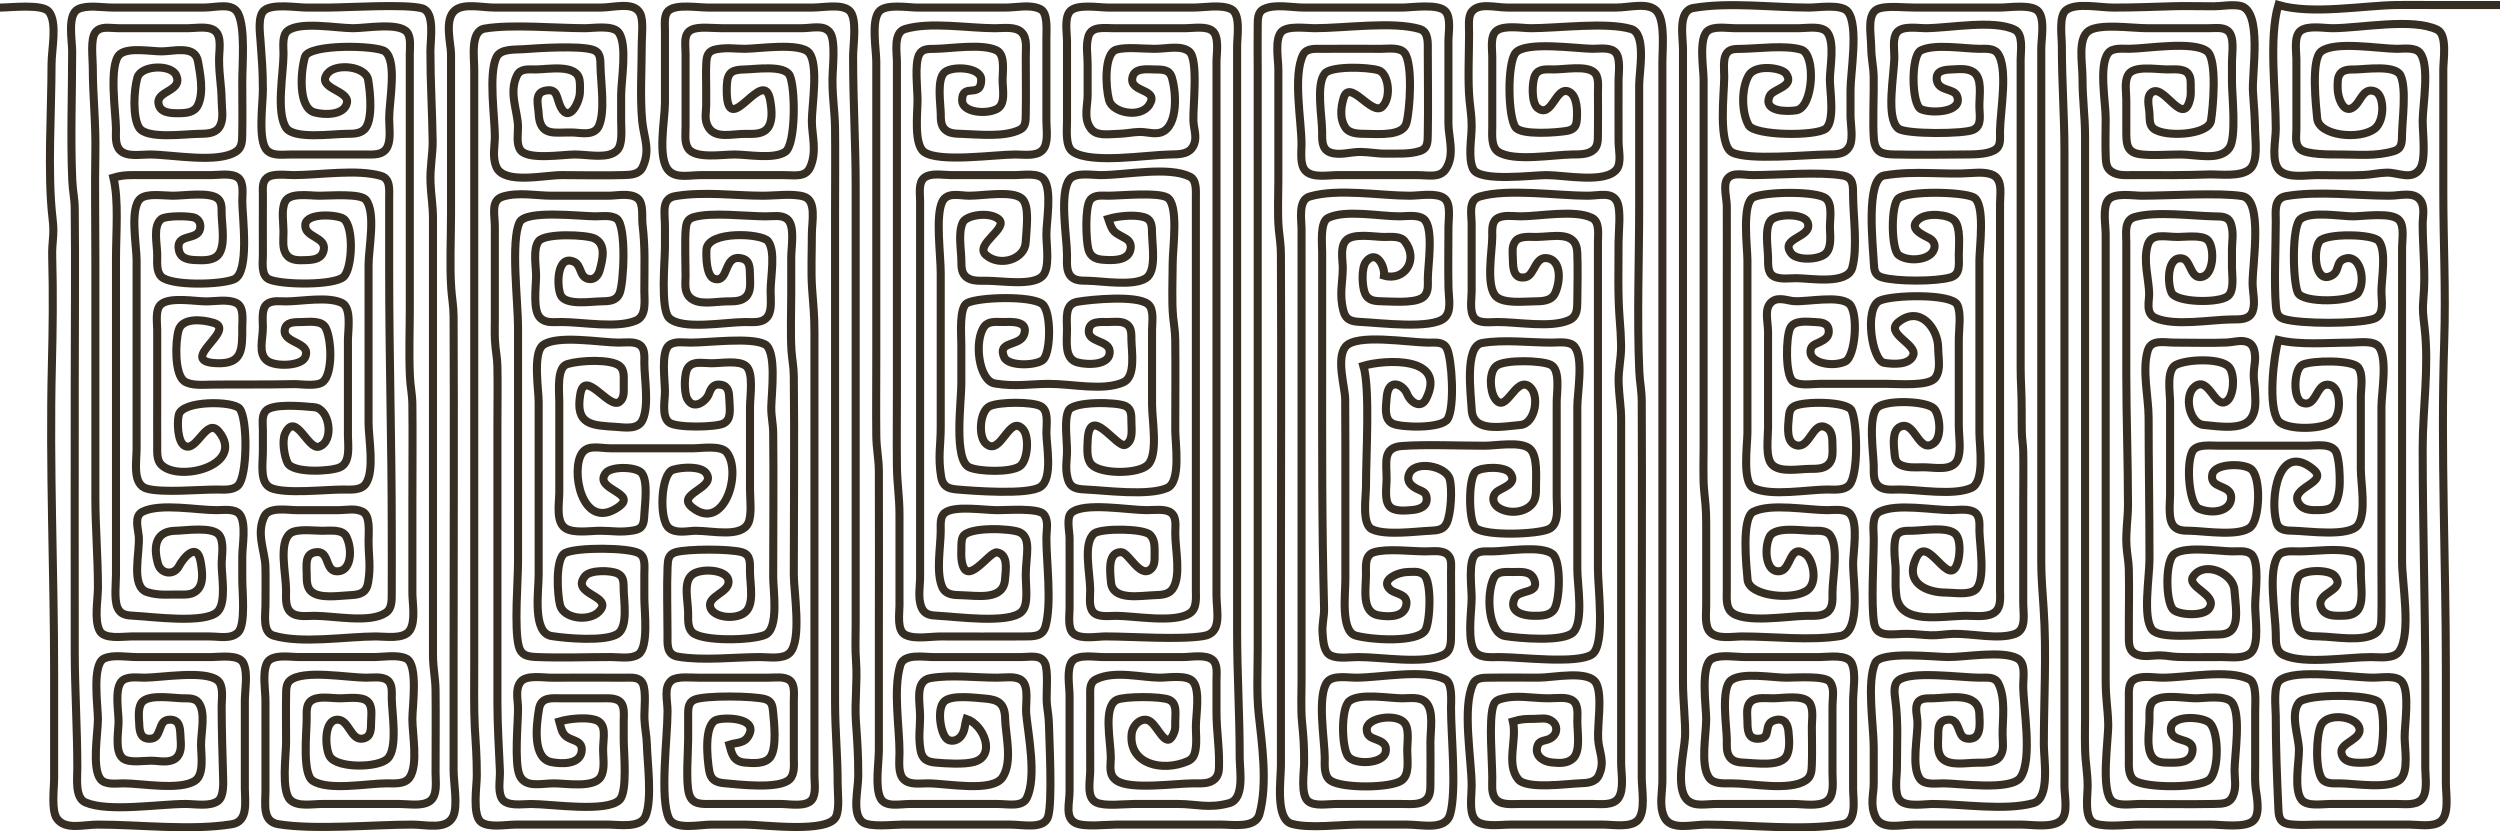 <?xml version="1.0" encoding="UTF-8" standalone="no"?>
<!-- Created with Inkscape (http://www.inkscape.org/) -->

<svg
   version="1.1"
   id="svg1"
   width="310.4"
   height="103.228"
   viewBox="0 0 310.4 103.228"
   xmlns="http://www.w3.org/2000/svg"
   xmlns:svg="http://www.w3.org/2000/svg">
  <defs
     id="defs1" />
  <g
     id="g1"
     transform="translate(-7.68,-8.979)">
    <path
       style="fill:none;stroke:#362e22"
       d="m 7.68,9.92 c 1.339,0 5.278,-0.488 6.071,0.513 1.077,1.36 0.329,4.654 0.329,6.527 0,5.798 -0.53,13.622 0.132,19.2 0.256,2.159 -0.109,2.662 -0.049,4.8 0.125,4.495 0.069,8.947 -0.042,13.44 C 13.81,67.002 14.4,79.816 14.4,92.48 V 100.8 v 4.8 c 0,1.263 -0.363,3.976 0.329,4.981 1.031,1.498 3.276,0.779 5.111,0.779 5.19,0 11.573,0.775 16.634,-0.047 2.078,-0.338 1.606,-2.82 1.606,-4.433 V 96 c 0,-1.396 0.421,-3.45 -0.193,-4.698 -0.549,-1.116 -2.883,-0.742 -3.967,-0.742 h -9.28 c -1.185,0 -2.976,-0.34 -4.058,0.193 C 19.07,91.497 19.84,96.739 19.84,98.24 c 0,1.763 -0.777,6.091 0.329,7.487 0.594,0.75 2.017,0.513 2.871,0.513 2.218,9.9e-4 6.998,0.913 8.858,-0.329 1.172,-0.782 0.742,-3.233 0.742,-4.471 0,-1.585 0.617,-4.052 -0.329,-5.247 -0.457,-0.577 -1.296,-0.5 -1.911,-0.512 -1.241,-0.023 -3.906,-0.481 -4.927,0.327 -0.739,0.585 -0.543,2.033 -0.507,2.87 0.037,0.849 0.137,1.827 1.274,1.827 0.831,0 1.017,-0.486 1.28,-1.185 0.25,-0.663 0.416,-1.185 1.28,-1.185 1.141,0 1.236,0.959 1.274,1.827 0.047,1.07 0.218,1.971 -0.323,2.706 -0.635,0.863 -1.958,0.653 -2.871,0.575 -1.117,-0.096 -3.143,0.37 -3.967,-0.33 -1.014,-0.861 -0.513,-3.317 -0.513,-4.553 0,-1.271 -0.496,-3.886 0.329,-4.927 0.593,-0.748 2.029,-0.513 2.871,-0.513 2.064,-9.28e-4 7.468,-0.953 9.087,0.329 0.803,0.636 0.513,2.276 0.513,3.191 1.86e-4,2.888 0.096,5.76 0.175,8.64 0.024,0.877 0.129,2.591 -0.625,3.143 -1.005,0.737 -2.823,0.377 -4.03,0.377 -3.256,0 -9.608,1.04 -12.433,-0.193 C 16.969,108.031 17.28,105.655 17.28,104.32 c 0,-4.774 -0.312,-9.716 -0.32,-14.4 -0.018,-10.945 0,-22.298 0,-33.28 0,-6.973 0.081,-14.883 -0.001,-21.76 -0.016,-1.345 -0.246,-2.136 -0.306,-3.52 C 16.426,26.182 16.64,20.415 16.64,15.36 c 0,-1.435 -0.627,-4.573 0.742,-5.247 C 18.514,9.556 20.318,9.92 21.76,9.92 h 11.2 c 1.578,0 3.589,-0.677 4.287,0.742 0.91,1.849 0.513,6.23 0.513,8.538 0,2.067 0.037,4.357 -0.002,6.4 -0.015,0.794 0.005,1.686 -0.74,2.183 C 34.723,29.314 29.109,28.16 26.24,28.16 c -1.17,0 -2.802,0.331 -3.647,-0.513 C 21.946,27 22.082,25.841 22.08,24.96 c -0.004,-1.82 -0.956,-8.107 0.513,-9.271 1.104,-0.874 3.896,-0.303 5.247,-0.334 0.91,-0.021 1.642,-0.194 2.559,-0.145 1.024,0.055 1.699,0.404 1.874,1.445 0.232,1.381 0.749,3.781 -0.016,5.377 -0.448,0.935 -1.434,1.004 -2.497,1.004 -0.961,0 -2.269,-0.044 -2.411,-1.277 -0.176,-1.531 3.062,-1.478 2.212,-3.419 -0.614,-1.401 -4.358,-1.287 -4.819,0.266 -0.449,1.511 -0.621,4.98 0.227,6.251 0.947,1.419 5.606,0.765 7.351,0.74 0.887,-0.012 2.011,0.007 2.551,-0.778 0.649,-0.943 0.342,-2.135 0.328,-3.381 -0.023,-1.958 -0.318,-2.924 -0.319,-5.12 -4.07e-4,-1.057 0.371,-2.811 -0.513,-3.511 C 33.562,12.171 32.029,12.48 31.04,12.48 c -2.873,0 -5.769,-0.001 -8.64,0 -1.153,5.17e-4 -2.219,-0.311 -2.871,0.513 C 18.886,13.805 19.2,16.214 19.2,17.28 c 0.002,3.764 0.396,6.773 0.316,10.88 -0.072,3.667 0.004,8.822 0.004,13.12 v 29.44 c 0,3.751 0.32,7.456 0.32,11.2 0,1.524 -0.483,3.964 0.193,5.338 0.565,1.148 2.891,0.742 3.967,0.742 h 9.6 c 1.375,0 2.766,0.368 3.647,-0.513 0.954,-0.954 0.513,-5.084 0.513,-6.527 v -2.88 c 0,-1.349 0.535,-4.156 -0.329,-5.247 -0.587,-0.742 -2.029,-0.513 -2.871,-0.513 -2.462,-0.001 -6.982,-0.89 -9.178,0.193 -1.078,0.531 -0.565,2.066 -0.476,3.007 0.188,1.989 -1.073,6.304 1.062,6.983 1.448,0.46 2.739,0.265 4.113,0.297 0.749,0.018 1.494,0.005 2.047,-0.514 0.854,-0.803 0.695,-2.201 0.466,-3.547 -0.437,-2.564 -2.135,-0.525 -2.7,0.546 -0.632,1.199 -2.238,0.949 -2.591,-0.283 -0.703,-2.452 -0.101,-4.078 2.139,-4.12 1.286,-0.024 4.588,-0.552 5.431,0.512 0.673,0.85 0.329,2.616 0.329,3.647 0,1.485 0.601,4.773 -0.513,5.887 -1.544,1.544 -8.213,0.601 -10.367,0.507 -0.975,-0.042 -1.674,-0.146 -2.047,-1.001 C 21.835,83.43 22.08,81.468 22.08,80.32 v -11.2 -8.96 -18.88 c 0,-3.559 0.36,-7.382 -0.32,-10.24 1.321,-0.391 2.168,-0.32 3.52,-0.32 2.744,-1.76e-4 5.861,0 8.64,0 0.947,0 2.548,-0.288 3.327,0.329 0.75,0.594 0.513,2.017 0.513,2.871 8.69e-4,1.933 0.95,8.872 -1.007,9.727 -1.619,0.707 -7.871,0.849 -9.04,-0.32 -0.647,-0.647 -0.511,-1.806 -0.513,-2.687 -0.003,-1.414 -0.575,-3.609 0.513,-4.471 0.555,-0.44 3.626,-0.411 4.185,-0.136 0.505,0.249 0.751,0.732 0.621,1.366 -0.307,1.505 -3.032,0.502 -2.639,2.589 0.202,1.072 1.08,1.246 2.12,1.286 0.964,0.037 2.271,0.1 2.871,-0.772 0.803,-1.166 0.354,-3.569 0.327,-4.981 -0.013,-0.683 0.061,-1.458 -0.512,-1.911 C 33.651,32.789 30.537,33.28 29.12,33.28 c -1.071,0 -3.13,-0.334 -3.967,0.329 -1.406,1.113 -0.513,5.864 -0.513,7.671 v 23.36 c 0,1.742 -0.55,4.511 1.299,5.018 1.907,0.524 6.407,0.106 8.621,0.102 0.863,-0.002 2.025,0.149 2.687,-0.513 1.16,-1.16 1.2,-8.273 0.184,-9.53 -0.79,-0.978 -7.139,-1.048 -7.557,0.782 -0.217,0.948 -0.142,3.27 0.677,3.798 1.541,0.995 2.763,-3.656 4.32,-1.704 3.303,4.142 -4.95,6.302 -7.158,4.094 -0.595,-0.595 -0.507,-1.577 -0.513,-2.367 -0.013,-1.897 -2.47e-4,-3.857 -2.47e-4,-5.76 v -8.64 c 5.9e-5,-0.902 -0.288,-2.557 0.513,-3.191 1.136,-0.9 4.171,-0.329 5.567,-0.329 1.12,0 2.722,-0.307 3.738,0.193 0.994,0.489 0.741,2.077 0.742,3.007 0.001,2.784 0.067,4.611 -3.199,4.474 -5.051,-0.212 2.626,-4.121 -0.369,-5.012 -1.578,-0.469 -3.886,-0.591 -4.331,0.906 -0.422,1.422 -0.528,5.464 0.703,6.344 0.817,0.584 2.452,0.434 3.356,0.422 3.384,-0.045 6.796,0.018 10.24,-0.064 0.925,-0.022 2.897,0.35 3.647,-0.309 1.179,-1.036 1.075,-5.123 0.32,-6.658 -0.478,-0.972 -1.981,-0.759 -3.007,-0.74 -0.897,0.017 -1.967,-0.049 -2.091,1 -0.199,1.674 3.383,1.467 2.532,3.379 -0.485,1.089 -3.722,1.208 -4.728,0.411 -1.125,-0.891 -0.514,-2.604 -0.513,-4.151 3.98e-4,-0.883 -0.199,-2.307 0.513,-2.871 0.62,-0.491 1.573,-0.327 2.367,-0.329 1.915,-0.004 5.223,-0.651 6.938,0.193 1.228,0.604 0.742,3.445 0.742,4.607 v 11.84 c 0,1.237 0.36,3.37 -1.007,3.967 -1.197,0.523 -5.824,0.743 -6.481,-0.549 -0.418,-0.823 -0.72,-2.753 -0.314,-3.637 1.329,-2.892 2.81,2.109 4.241,1.606 1.913,-0.673 1.281,-4.718 -0.605,-4.889 -1.435,-0.131 -5.268,-0.511 -6.065,0.494 -0.508,0.641 -0.327,1.515 -0.329,2.367 -0.002,0.972 0,1.606 0,2.56 0,1.582 -0.436,3.977 1.007,4.607 1.742,0.76 6.714,0.198 8.913,0.193 0.948,-0.002 2.272,0.156 2.871,-0.742 1.099,-1.646 0.329,-5.628 0.329,-7.578 v -19.52 c 0,-2.136 0.939,-6.525 -0.329,-8.127 C 52.451,32.96 48.709,33.28 47.36,33.28 c -1.266,0 -3.707,-0.436 -4.287,0.742 -0.49,0.995 -0.194,2.522 -0.193,3.738 4.05e-4,0.904 -0.181,2.014 0.329,2.778 0.556,0.833 1.52,0.773 2.551,0.735 1.042,-0.038 1.919,-0.218 2.12,-1.286 0.306,-1.627 -2.483,-1.526 -2.29,-3.146 0.18,-1.513 4.111,-1.201 4.778,-0.672 1.27,1.006 1.065,6.093 0,7.158 -1.126,1.126 -7.846,1.038 -9.305,0.32 -0.999,-0.491 -0.741,-2.078 -0.742,-3.007 -0.001,-2.422 -0.016,-4.946 2.47e-4,-7.36 0.006,-0.832 -0.145,-1.71 0.513,-2.231 C 41.565,30.469 43.243,30.72 44.16,30.72 c 3.117,0 7.874,-0.777 10.833,0.102 1.191,0.354 1.005,1.767 1.007,2.778 0.006,2.986 0,5.974 0,8.96 0,10.789 0.32,21.528 0.32,32.32 0,2.534 0.017,5.156 -2.44e-4,7.68 -0.006,0.893 0.061,1.967 -0.741,2.503 -1.986,1.325 -6.38,0.378 -8.858,0.377 -1.022,-4.59e-4 -2.27,0.224 -3.007,-0.513 -0.647,-0.647 -0.511,-1.806 -0.513,-2.687 -0.004,-1.974 -0.956,-5.867 0.513,-7.031 0.79,-0.625 2.922,-0.329 3.967,-0.329 1.013,4.54e-4 2.532,-0.223 3.007,0.742 0.756,1.536 0.602,3.97 -0.808,4.258 -0.994,0.203 -1.287,-0.437 -1.559,-1.16 -0.272,-0.723 -0.565,-1.362 -1.559,-1.16 -1.236,0.252 -1.02,1.542 -1,2.76 0.012,0.702 -0.029,1.506 0.512,2.047 1.004,1.004 3.481,0.57 4.927,0.507 1.225,-0.053 1.983,-0.309 2.193,-1.6 0.333,-2.051 0.047,-3.239 0.047,-5.114 0,-1.162 0.234,-3.167 -0.742,-3.647 -0.951,-0.468 -1.92,-0.193 -3.098,-0.193 h -2.56 -2.56 c -1.054,0 -3.385,-0.441 -3.967,0.742 -1.071,2.177 0.074,4.319 0.122,6.298 0.036,1.452 0.005,3.304 0.005,4.8 0,1.164 -0.404,3.319 1.007,3.738 3.499,1.039 9.045,0.102 12.753,0.102 1.187,0 3.399,0.385 4.151,-0.742 0.763,-1.144 0.329,-3.366 0.329,-4.698 v -11.2 c 0,-3.904 0.045,-8.307 -0.001,-12.16 -0.016,-1.345 -0.246,-2.136 -0.306,-3.52 -0.129,-2.943 -0.013,-5.692 -0.013,-8.32 v -2.24 -2.56 -2.56 V 34.88 31.04 24 20.16 17.92 c 0,-0.783 3.56e-4,-1.446 0,-2.24 -3.67e-4,-0.813 0.183,-2.04 -0.329,-2.687 C 57.229,11.728 53.186,12.48 51.52,12.48 c -2.006,0 -6.603,-0.878 -8.127,0.329 -0.712,0.564 -0.513,1.988 -0.513,2.871 -0.001,2.387 -0.954,7.256 0.329,9.178 0.947,1.419 5.606,0.765 7.351,0.74 0.836,-0.012 1.76,0.038 2.367,-0.556 1.057,-1.034 0.752,-4.461 0.466,-6.144 -0.292,-1.711 -4.036,-2.117 -5.062,-0.786 -1.44,1.868 2.731,2.057 2.429,3.619 -0.302,1.561 -2.752,1.555 -4.021,1.207 -2.033,-0.558 -1.758,-5.001 -1.197,-6.891 0.491,-1.653 8.977,-1.446 9.945,-0.679 1.534,1.215 0.513,6.139 0.513,8.311 0,1.062 0.226,2.514 -0.193,3.473 -0.514,1.176 -1.81,1.005 -3.007,1.007 -2.985,0.006 -5.975,0.001 -8.96,0 -1.022,-4.59e-4 -2.27,0.224 -3.007,-0.513 -1.165,-1.165 -0.513,-5.742 -0.513,-7.487 0,-2.561 -0.135,-3.795 -0.291,-6.08 -0.066,-0.962 -0.391,-3.137 0.484,-3.831 1.057,-0.837 3.999,-0.329 5.247,-0.329 h 2.56 c 2.465,0 9.827,-0.482 11.793,0.102 1.59,0.472 1.007,3.763 1.007,5.338 0,3.935 0.232,7.474 0.28,11.2 0.019,1.468 -0.347,3.301 -0.267,5.12 0.073,1.662 0.307,2.815 0.307,4.48 0.004,9.84 0,20.193 0,30.08 v 20.8 c 0,1.226 -0.006,1.982 2.44e-4,3.2 0.009,1.909 0.298,2.776 0.319,4.48 0.039,3.247 0.001,6.95 0.001,10.24 -6.9e-5,1.076 0.282,2.828 -0.742,3.511 -0.962,0.642 -2.624,0.329 -3.738,0.329 h -9.6 c -1.237,0 -3.074,0.38 -3.967,-0.513 -1.133,-1.133 -0.513,-5.473 -0.513,-7.167 0,-1.87 -0.034,-3.908 0.002,-5.76 0.012,-0.635 -0.046,-1.47 0.512,-1.911 1.704,-1.349 7.143,-0.33 9.407,-0.329 0.879,3.9e-4 2.027,-0.194 2.687,0.329 0.624,0.494 0.508,1.46 0.513,2.231 0.012,1.765 0.781,6.193 -0.513,7.487 -1.152,1.152 -6.183,1.233 -7.158,-0.229 -0.602,-0.902 -0.851,-4.603 0.951,-4.603 1.421,0 1.636,2.654 3.158,2.345 1.026,-0.208 0.984,-1.158 1,-2.12 0.016,-0.951 0.21,-1.98 -0.512,-2.551 -0.741,-0.587 -2.437,-0.329 -3.327,-0.329 -1.225,0 -2.795,-0.346 -3.647,0.329 -0.624,0.494 -0.508,1.46 -0.513,2.231 -0.012,1.731 -0.561,6.802 0.741,7.671 1.928,1.286 6.801,0.334 9.178,0.329 0.948,-0.002 2.272,0.156 2.871,-0.742 1.062,-1.592 0.329,-5.375 0.329,-7.258 0,-1.507 0.752,-6.752 -0.742,-7.487 -1.09,-0.536 -2.856,-0.193 -4.058,-0.193 h -9.28 c -1.07,0 -3.396,-0.418 -3.967,0.742 -0.603,1.225 -0.193,3.352 -0.193,4.698 V 107.2 c 0,1.664 -0.418,3.783 1.606,4.113 4.513,0.734 11.841,0.047 16.634,0.047 1.736,0 4.241,0.695 5.057,-1.007 0.615,-1.284 0.063,-4.211 0.063,-5.713 v -5.76 -1.92 -6.4 c 0,-13.916 0.067,-28.379 -2.45e-4,-42.24 -0.007,-1.405 -0.2,-2.183 -0.291,-3.52 C 63.51,41.904 63.68,38.468 63.68,35.52 V 25.6 22.72 18.24 15.68 c 0,-1.265 -0.889,-4.32 0.513,-5.431 1.123,-0.889 3.298,-0.329 4.927,-0.329 h 13.12 c 1.695,0 4.17,-0.796 4.927,0.742 0.425,0.864 0.193,2.722 0.193,3.738 0,3.007 -0.225,6.666 0.054,9.6 0.201,2.115 1.043,3.535 0.073,5.687 -0.438,0.972 -1.449,0.999 -2.367,1.028 -2.445,0.077 -5.205,0.005 -7.68,0.005 -2.261,0 -7.171,1.181 -8.127,-1.007 -0.535,-1.226 -0.193,-2.58 -0.193,-3.793 0,-2.373 -0.805,-7.714 0.193,-9.83 0.518,-1.099 2.319,-0.924 3.327,-1 1.787,-0.135 6.861,-0.462 8.593,0.052 1.021,0.303 0.987,1.121 1.006,2.139 0.037,1.951 0.591,5.521 -0.192,7.312 -0.58,1.327 -2.255,0.857 -3.327,0.833 -2.151,-0.048 -4.04,0.596 -4.163,-2.386 -0.036,-0.882 -0.563,-2.447 0.694,-2.772 1.748,-0.453 1.493,0.952 2.061,2.03 1.077,2.047 2.349,-0.761 2.367,-1.818 0.009,-0.519 0.041,-1.073 -0.046,-1.581 -0.342,-2.005 -3.848,-1.309 -5.393,-1.299 -0.957,0.007 -1.926,-0.154 -2.367,0.741 -1.04,2.115 0.076,4.417 0.122,6.298 0.022,0.911 -0.26,2.258 0.334,3.007 0.969,1.224 5.244,0.513 6.711,0.513 1.703,0 4.137,0.597 5.247,-0.513 0.734,-0.734 0.513,-2.533 0.513,-3.647 v -3.2 c 0,-1.812 0.813,-6.365 -0.329,-7.807 C 83.746,12.078 81.383,12.48 80.32,12.48 c -3.565,0 -9.155,-0.516 -12.461,0.047 -1.794,0.306 -1.299,3.467 -1.299,5.073 v 16.96 50.24 6.72 c 0,2.321 -0.049,5.493 0.067,7.68 0.123,2.317 0.253,3.477 0.253,6.08 0,1.304 -0.575,4.89 0.513,5.751 0.954,0.756 3.124,0.329 4.287,0.329 h 11.52 c 1.331,0 3.965,0.463 4.607,-1.007 0.886,-2.029 0.242,-6.735 0.188,-8.913 -0.029,-1.203 -0.246,-1.906 -0.303,-3.2 -0.048,-1.104 0.254,-3.444 -0.206,-4.378 -0.437,-0.888 -1.323,-0.734 -2.367,-0.741 -2.943,-0.02 -6.006,-2.44e-4 -8.96,-2.44e-4 -1.097,0 -3.131,-0.371 -3.831,0.513 -0.722,0.912 -0.329,2.283 -0.329,3.327 0,1.799 -0.481,6.729 0.193,8.273 0.701,1.605 2.605,1.007 4.287,1.007 1.428,0 4.864,0.588 5.751,-0.742 0.599,-0.898 0.329,-2.379 0.329,-3.418 0,-1.526 0.547,-3.277 -1.007,-3.738 -1.154,-0.343 -3.233,-0.136 -4.433,0.218 0.346,1.265 0.382,1.782 1.6,2.24 0.754,0.283 1.355,0.564 1.16,1.571 -0.299,1.546 -2.491,1.468 -3.713,1.236 -2.366,-0.45 -1.928,-4.458 -1.559,-6.628 0.263,-1.542 1.679,-1.296 2.833,-1.299 1.402,-0.003 3.346,-0.003 4.8,0 1.061,0.002 2.43,-0.166 2.778,1.007 0.184,0.621 0.1,1.188 0.102,1.873 0.002,0.824 0,1.459 0,2.24 0,1.549 0.5,6.474 -0.513,7.487 -1.602,1.602 -8.441,0.513 -11.007,0.513 -1.032,0 -3.103,0.364 -3.647,-0.742 -0.482,-0.98 -0.159,-2.357 -0.206,-3.418 -0.105,-2.409 -0.307,-5.663 -0.307,-8.32 -7.8e-5,-1.267 0,-2.222 0,-3.52 v -31.04 c 0,-2.263 0.049,-5.169 -0.005,-7.36 -0.028,-1.163 -0.246,-1.914 -0.303,-3.2 -0.045,-1.036 -0.013,-1.62 -0.013,-2.56 v -3.84 -7.68 c 0,-1.527 -0.545,-3.277 1.007,-3.738 C 72.072,32.804 74.319,33.28 76.16,33.28 h 7.04 c 1.09,0 2.735,-0.393 3.647,0.329 0.774,0.613 0.503,2.331 0.604,3.191 0.359,3.038 0.229,5.024 0.229,8.32 -7.8e-5,1.185 0.3,3.076 -1.007,3.647 -2.328,1.016 -6.677,0.198 -9.233,0.193 -1.105,-0.002 -2.006,0.168 -2.687,-0.513 -0.951,-0.951 -0.513,-3.813 -0.513,-5.247 0,-1.13 -0.416,-3.346 0.329,-4.287 0.801,-1.011 5.943,-0.805 6.929,-0.32 1.442,0.71 1.047,2.467 0.64,3.948 -0.182,0.662 -0.69,1.261 -1.457,1.058 -1.096,-0.29 -0.778,-1.696 -1.741,-2.12 -2.149,-0.947 -2.17,3.076 -1.627,4.179 0.62,1.261 3.708,0.763 4.927,0.74 1.113,-0.021 1.941,-0.03 2.367,-1.006 0.531,-1.217 0.857,-8.292 -0.32,-9.224 -0.668,-0.529 -1.897,-0.329 -2.687,-0.329 -1.886,-8.5e-4 -8.634,-0.829 -9.407,0.742 -1.124,2.283 -0.193,9.947 -0.193,13.018 v 26.24 2.88 c 0,2.281 -0.5,8.351 0.102,10.541 0.296,1.077 1.047,1.245 2.139,1.293 2.933,0.128 6.305,0.006 9.28,0.006 1.22,0 2.521,0.27 3.418,-0.329 1.316,-0.878 0.742,-5.377 0.742,-7.031 0,-1.053 0.002,-1.742 0,-2.88 -0.002,-1.074 0.207,-2.22 -0.742,-2.687 -1.363,-0.671 -7.618,-0.718 -9.077,0 -1.302,0.641 -0.959,5.347 -0.64,6.508 0.457,1.663 3.576,2.058 4.824,0.786 1.973,-2.011 -3.632,-2.071 -1.724,-4.414 0.65,-0.799 3.206,-0.739 4.057,-0.32 0.783,0.385 0.723,1.133 0.74,2.047 0.027,1.406 0.557,4.565 -0.74,5.431 -1.508,1.006 -6.46,0.566 -8.212,0.281 -2.413,-0.392 -1.606,-5.522 -1.606,-7.633 v -21.44 c 0,-1.497 -0.738,-6.04 0.513,-7.031 1.679,-1.33 7.281,-0.33 9.407,-0.329 0.879,3.96e-4 2.027,-0.194 2.687,0.329 0.624,0.494 0.508,1.46 0.513,2.231 0.014,1.995 0.599,5.18 -0.193,6.993 -0.56,1.283 -2.125,0.987 -3.327,0.909 -2.977,-0.193 -5.087,-0.201 -4.433,-4.043 0.562,-3.299 3.58,1.951 4.88,0.932 0.626,-0.49 0.513,-1.28 0.513,-2.231 0,-0.8 0.119,-1.731 -0.513,-2.231 -1.088,-0.862 -4.834,-0.716 -6.48,-0.227 -1.363,0.405 -1.007,3.354 -1.007,4.698 v 6.4 4.8 c 0,1.377 -0.455,3.673 0.742,4.471 1.017,0.679 3.035,0.329 4.378,0.329 1.503,0 2.417,0.246 4.141,-0.047 1.13,-0.193 1.248,-0.861 1.293,-1.874 0.057,-1.287 0.506,-4.199 -0.323,-5.245 -0.627,-0.792 -3.777,-0.888 -4.461,-2.44e-4 -1.62,2.103 4.237,2.434 1.488,4.278 -4.496,3.015 -5.943,-4.851 -4.369,-6.838 0.768,-0.97 2.146,-0.513 3.511,-0.513 h 10.24 c 1.063,0 3.426,-0.402 4.151,0.513 1.946,2.457 -0.342,9.976 -4.278,6.838 -2.19,-1.747 3.105,-2.373 1.712,-4.278 -0.612,-0.837 -2.84,-0.784 -4.098,-0.411 -1.539,0.457 -1.776,6.234 -0.494,7.249 0.916,0.726 2.337,0.329 3.327,0.329 2.076,0 5.696,0.896 6.527,-1.007 0.438,-1.003 0.193,-2.965 0.193,-4.113 v -10.24 c 0,-1.359 0.488,-4.319 -0.513,-5.111 -0.904,-0.716 -2.996,-0.329 -4.287,-0.329 -1.153,5.18e-4 -2.219,-0.311 -2.871,0.513 -0.533,0.673 -0.539,3.046 -0.136,3.865 0.762,1.548 2.355,0.343 2.687,-0.538 0.272,-0.723 0.565,-1.362 1.559,-1.16 0.925,0.189 0.959,0.98 0.995,1.801 0.056,1.28 0.283,2.504 -0.736,3.005 -0.935,0.46 -5.843,0.579 -6.745,-0.136 -0.945,-0.748 -0.513,-2.678 -0.513,-3.831 0,-1.416 -0.519,-4.934 0.513,-5.751 0.688,-0.545 1.799,-0.328 2.687,-0.329 2.324,-10e-4 7.389,-0.687 9.178,0.193 1.538,0.757 0.848,6.123 0.823,7.807 -0.018,1.231 0.223,1.983 0.237,3.2 0.067,5.668 0.001,12.175 0.001,17.92 0,1.649 0.748,6.4 -1.007,7.167 -1.619,0.707 -7.871,0.849 -9.04,-0.32 -0.595,-0.595 -0.507,-1.577 -0.513,-2.367 -0.011,-1.641 -0.65,-3.87 0.513,-4.791 1.055,-0.835 4.222,-0.656 4.486,0.677 0.311,1.57 -2.757,1.928 -2.228,3.433 0.421,1.199 2.933,1.495 4.166,0.672 1.36,-0.907 0.752,-3.529 0.741,-5.111 -0.008,-1.151 0.127,-2.122 -1.007,-2.458 -1.439,-0.427 -6.786,-0.427 -8.225,0 -0.906,0.269 -0.962,0.938 -1.001,1.82 -0.106,2.412 -0.011,5.82 -0.006,8.319 0.003,1.203 -0.18,2.581 1.299,2.833 3.11,0.53 7.029,0.047 10.221,0.047 1.074,0 2.824,0.31 3.647,-0.513 1.535,-1.535 0.513,-7.605 0.513,-9.727 0,-7.893 0.091,-16.855 -10e-4,-24.64 -0.015,-1.238 -0.206,-1.977 -0.29,-3.2 -0.128,-1.864 -0.029,-5.216 -0.029,-7.04 v -4.48 c 0,-1.354 0.504,-3.986 -0.513,-4.791 -0.681,-0.539 -1.689,-0.328 -2.687,-0.329 -2.387,-0.001 -6.734,-0.545 -8.913,0.102 -0.791,0.235 -0.921,0.763 -0.989,1.504 -0.123,1.353 -0.022,4.345 -0.019,5.754 0.002,0.858 -0.206,1.968 0.513,2.687 1.047,1.047 3.046,0.534 4.607,0.512 0.836,-0.012 1.76,0.038 2.367,-0.556 0.668,-0.654 0.528,-1.671 0.512,-2.642 -0.017,-1.03 -0.008,-1.882 -1.004,-2.132 -2.337,-0.587 -1.545,3.071 -3.404,2.532 -1.025,-0.298 -1.038,-2.73 -0.999,-3.593 0.111,-2.434 6.871,-2.064 7.64,-1.093 0.981,1.238 0.329,4.385 0.329,6.207 -6e-5,0.891 0.188,2.323 -0.329,3.098 -0.616,0.923 -1.8,0.74 -2.871,0.742 -2.4,0.005 -7.862,1.031 -9.407,-0.513 C 89.665,47.358 90.24,41.331 90.24,39.68 v -2.56 c 0,-1.739 -0.487,-3.488 1.299,-3.793 C 95.023,32.734 99.035,33.28 102.4,33.28 c 1.565,0 3.695,-0.307 5.073,0.102 1.631,0.484 1.007,3.085 1.007,4.698 0,2.142 -0.116,4.614 0.029,6.72 0.142,2.068 0.291,3.126 0.291,5.44 v 42.88 3.84 c 0,2.619 1.6e-4,5.66 0,8.32 -6e-5,0.868 0.244,2.284 -0.329,3.007 -0.729,0.92 -2.795,0.513 -3.831,0.513 h -3.2 c -1.533,0 -3.54,0.003 -5.12,0 -1.465,-0.003 -2.692,0.179 -3.098,-1.299 -0.407,-1.481 -0.102,-5.165 -0.102,-6.701 0,-0.948 -0.006,-1.584 2.44e-4,-2.56 0.007,-1.065 -0.107,-1.949 0.741,-2.367 1.193,-0.587 7.46,-0.493 8.811,-0.091 0.791,0.235 0.921,0.763 0.989,1.504 0.124,1.365 0.486,4.458 -0.31,5.652 -0.622,0.932 -2.178,0.814 -3.185,0.723 -1.473,-0.133 -1.625,-1.121 -1.926,-2.221 1.008,-0.331 1.952,-0.093 2.491,-1.326 0.866,-1.983 -2.894,-2.113 -4.043,-1.772 -1.649,0.49 -1.2,4.813 -0.96,6.292 0.187,1.152 0.799,1.492 1.874,1.587 1.754,0.156 6.85,0.781 8.125,-0.494 0.661,-0.661 0.511,-1.831 0.513,-2.687 0.005,-2.318 0.005,-4.721 0,-7.04 -0.002,-0.869 0.17,-2.01 -0.513,-2.551 -0.66,-0.522 -1.808,-0.328 -2.687,-0.329 -2.853,-0.001 -5.787,0 -8.64,0 -0.974,0 -2.659,-0.2 -3.327,0.329 -1.029,0.815 -0.513,2.457 -0.513,3.831 0,3.271 -1.002,10.909 0.193,13.338 0.713,1.449 3.797,0.742 5.247,0.742 h 4.16 c 2.361,0 10.396,1.125 11.327,-1.007 0.452,-1.034 0.193,-2.884 0.193,-4.113 0,-3.655 -0.32,-6.356 -0.32,-10.24 v -3.2 -22.4 V 35.2 c 0,-3.291 0.037,-6.992 -0.001,-10.24 -0.027,-2.262 -0.319,-3.546 -0.319,-6.08 0,-1.372 0.443,-4.912 -0.329,-5.887 C 109.943,12.024 108.565,12.48 107.2,12.48 h -9.92 c -1.188,0 -2.862,-0.238 -3.738,0.193 -1.053,0.518 -0.741,1.81 -0.742,3.007 -0.001,2.974 -0.001,5.988 0,8.96 4.2e-4,0.938 -0.172,2.027 0.329,2.778 0.872,1.307 4.179,0.742 5.751,0.742 1.679,0 4.871,0.624 6.298,-0.329 1.326,-0.885 1.275,-8.013 0.549,-9.489 -0.649,-1.32 -4.259,-0.765 -5.567,-0.74 -1.482,0.028 -2.162,0.263 -2.234,1.92 -0.019,0.431 -0.024,0.851 0,1.277 0.301,5.299 4.628,-3.792 5.386,0.66 0.217,1.271 0.346,2.789 -0.466,3.584 -0.67,0.655 -1.742,0.552 -2.687,0.557 -1.651,0.009 -3.577,0.598 -4.471,-0.741 -0.621,-0.931 -0.328,-1.859 -0.329,-2.778 -3.91e-4,-0.863 0,-1.422 0,-2.24 0,-1.045 -0.044,-1.735 0.006,-2.879 0.045,-1.016 0.158,-1.681 1.293,-1.874 C 98.047,14.851 98.924,15.04 100.16,15.04 c 1.661,0 6.931,-0.825 7.991,0.513 1.184,1.496 0.329,6.585 0.329,8.447 0,1.761 0.662,3.755 -0.193,5.713 -0.58,1.329 -1.879,1.007 -3.327,1.007 -3.413,0.002 -6.827,0 -10.24,0 -1.449,0 -3.032,0.422 -3.967,-0.513 -1.509,-1.509 -0.513,-6.319 -0.513,-8.447 0,-2.98 -0.006,-5.983 0,-8.96 0.002,-0.869 -0.17,-2.01 0.513,-2.551 0.97,-0.768 3.548,-0.329 4.927,-0.329 H 108.48 c 1.459,0 3.595,-0.472 4.607,0.329 C 114.171,11.108 113.6,14.51 113.6,16 c 0,5.852 0.32,10.554 0.32,16.32 v 46.72 7.36 c 0,1.753 -0.082,2.934 0.05,4.8 0.17,2.402 -0.185,4.966 -0.021,7.36 0.171,2.495 0.291,3.926 0.291,6.72 0,1.81 -0.811,4.702 0.513,5.751 0.881,0.698 3.706,0.329 4.927,0.329 h 13.44 c 1.613,0 4.214,0.623 4.698,-1.007 0.539,-1.814 0.152,-9.249 0.097,-11.473 -0.024,-0.974 -0.17,-1.601 -0.261,-2.56 -0.105,-1.107 0.225,-4.058 -0.247,-5.018 -0.538,-1.094 -1.74,-0.741 -3.007,-0.742 -3.625,-0.002 -7.255,0 -10.88,0 -1.194,0 -3.622,-0.461 -4.058,1.007 -0.906,3.053 -0.102,7.625 -0.102,10.833 7e-5,1.036 -0.222,2.592 0.513,3.327 0.737,0.737 1.985,0.513 3.007,0.513 2.365,0.001 8.007,1.152 9.271,-0.742 1.294,-1.939 0.364,-5.334 0.327,-7.258 -0.036,-1.918 -0.816,-2.4 -2.559,-2.531 -1.156,-0.087 -3.946,-0.477 -4.927,0.3 -1.026,0.813 -0.572,3.786 0.131,4.593 0.548,0.629 1.48,0.339 1.908,-0.26 0.491,-0.688 0.39,-1.265 0.648,-2.101 2.136,0.709 3.727,4.573 0.941,5.338 -1.255,0.345 -3.498,0.197 -4.78,0.083 -1.072,-0.095 -1.686,-0.432 -1.874,-1.587 -0.269,-1.657 -0.047,-2.642 -0.047,-4.154 0,-1.763 -0.701,-4.412 1.299,-4.753 2.538,-0.432 5.674,-0.048 8.301,-0.047 0.906,5.8e-5 2.276,-0.25 3.007,0.329 0.963,0.763 0.457,2.988 0.567,4.151 0.241,2.533 1.326,7.911 0.073,10.458 -0.57,1.159 -2.333,0.742 -3.647,0.742 h -10.88 c -1.269,0 -3.055,0.462 -3.647,-0.742 C 116.302,106.654 116.8,103.705 116.8,102.08 V 87.36 c 0,-6.538 0.031,-13.327 -2.5e-4,-19.84 -0.008,-1.708 -0.297,-2.685 -0.319,-4.48 -0.036,-3.039 -10e-4,-6.608 -10e-4,-9.6 v -2.88 V 32.96 16.64 c 0,-1.519 -0.645,-4.977 0.329,-6.207 0.802,-1.013 3.625,-0.513 4.791,-0.513 h 10.88 c 1.51,0 3.11,-0.431 4.378,0.193 0.947,0.466 0.742,2.545 0.742,3.647 V 24 c 0,1.074 0.31,2.824 -0.513,3.647 -0.773,0.773 -2.319,0.513 -3.327,0.513 -2.548,1.66e-4 -9.556,1.043 -11.364,-0.329 C 121.129,26.87 121.6,23.015 121.6,21.44 c 0,-1.408 -0.384,-4.486 0.193,-5.658 0.385,-0.783 1.133,-0.723 2.047,-0.74 1.981,-0.037 5.815,-0.676 7.578,0.192 1.097,0.54 0.742,2.589 0.742,3.647 0,1.202 0.432,3.069 -0.742,3.647 -1.407,0.692 -4.283,0.381 -4.283,-1.087 0,-2.29 2.37,-0.119 2.37,-2.56 0,-1.566 -3.507,-1.747 -4.512,-0.951 -1.03,0.816 -0.535,3.872 -0.512,5.111 0.013,0.709 -0.026,1.476 0.512,2.003 0.541,0.53 1.328,0.53 2.047,0.553 2.106,0.066 5.324,0.444 7.258,-0.508 0.783,-0.385 0.723,-1.133 0.74,-2.047 0.042,-2.223 0.002,-4.788 0.001,-7.04 -4.6e-4,-1.029 0.199,-2.295 -0.513,-3.007 -0.759,-0.759 -2.217,-0.513 -3.327,-0.513 -3.299,-2.05e-4 -8.013,-0.83 -11.153,0.102 -1.469,0.436 -1.007,2.864 -1.007,4.058 v 12.48 22.72 5.76 c 0,2.965 -0.034,6.287 10e-4,9.28 0.027,2.245 0.319,3.694 0.319,6.08 v 11.2 c 0,1.03 -0.359,3.105 0.742,3.647 1.158,0.57 3.1,0.193 4.378,0.193 3.405,0 6.838,0.023 10.24,-2.44e-4 1.354,-0.009 2.408,0.048 2.778,-1.299 0.783,-2.852 0.102,-7.923 0.102,-10.861 -7e-5,-1.138 0.324,-2.182 -0.329,-3.007 -0.639,-0.807 -4.456,-0.513 -5.751,-0.513 -1.679,0 -5.348,-0.605 -6.527,0.329 -0.624,0.494 -0.508,1.46 -0.513,2.231 -0.014,2.083 -0.607,5.161 0.193,6.993 0.422,0.966 1.437,0.988 2.367,1.006 1.952,0.037 5.19,0.692 5.421,-1.92 0.123,-1.384 0.403,-3.115 -0.982,-3.398 -0.965,-0.197 -3.965,4.751 -4.42,0.833 -0.048,-0.415 -0.024,-0.857 -0.017,-1.274 0.008,-0.483 -0.028,-1.052 0.192,-1.499 0.628,-1.275 6.043,-1.051 7.065,-0.549 1.481,0.729 0.742,2.967 0.742,5.247 3.7e-4,1.784 0.358,3.737 -0.513,4.607 -1.544,1.544 -8.213,0.601 -10.367,0.507 -0.975,-0.042 -1.674,-0.146 -2.047,-1.001 C 121.609,83.279 121.92,81.772 121.92,80.64 v -6.4 -31.36 c 0,-2.976 -0.001,-5.988 0,-8.96 3.8e-4,-0.848 -0.241,-2.274 0.513,-2.871 C 123.243,30.407 124.765,30.72 125.76,30.72 h 8 c 0.959,0 2.85,-0.322 3.511,0.513 1.055,1.332 0.329,5.185 0.329,6.847 0,1.473 0.474,4.236 -0.513,5.202 -1.229,1.203 -5.007,0.567 -6.847,0.557 -0.945,-0.005 -2.017,0.098 -2.687,-0.557 -0.538,-0.527 -0.498,-1.293 -0.512,-2.003 -0.028,-1.461 -0.42,-3.455 0.192,-4.698 0.44,-0.895 3.244,-1.346 4.414,-0.413 1.412,1.126 -3.087,3.154 -1.533,4.489 1.754,1.507 4.827,0.493 4.92,-1.62 0.068,-1.541 0.551,-4.591 -0.507,-5.43 C 133.281,32.622 129.822,33.28 128,33.28 c -1.145,6.8e-5 -2.715,-0.501 -3.327,0.742 -0.863,1.753 -0.193,6.558 -0.193,8.858 v 19.2 c 0,2.194 -0.353,3.609 0.047,6.074 0.187,1.152 0.799,1.492 1.874,1.587 2.103,0.187 8.928,0.71 10.457,-0.31 1.578,-1.053 0.742,-5.17 0.742,-6.711 -8e-5,-1.155 0.318,-2.806 -0.742,-3.327 -1.107,-0.545 -5.034,-0.531 -6.251,0 -1.302,0.569 -1.511,3.818 -0.494,4.694 1.865,1.607 2.884,-3.799 4.598,-1.785 0.82,0.963 0.549,3.927 -0.413,4.569 -1.201,0.801 -5.028,0.67 -6.251,0.136 -1.993,-0.87 -1.007,-8.122 -1.007,-10.367 v -4.8 c 0,-1.323 -0.299,-4.735 0.742,-5.247 1.501,-0.739 7.979,-0.914 9.305,0.136 1.109,0.878 1.088,5.697 0.184,6.838 -0.634,0.8 -4.369,0.992 -4.912,-0.227 -0.918,-2.062 1.94,-1.316 2.469,-2.821 0.635,-1.808 -1.776,-1.563 -2.668,-1.559 -0.764,0.004 -1.706,-0.15 -2.231,0.513 -1.363,1.721 -0.744,6.791 1.277,7.12 2.635,0.428 4.388,0.047 6.714,0.047 2.976,0 6.7,0.913 9.233,-0.193 1.564,-0.683 1.033,-3.805 1.006,-5.247 -0.013,-0.664 0.049,-1.468 -0.512,-1.911 -0.615,-0.487 -1.559,-0.333 -2.367,-0.329 -1.03,0.005 -2.274,-0.15 -2.411,1.001 -0.185,1.561 2.424,1.227 2.582,2.56 0.219,1.848 -2.755,1.797 -3.992,1.457 -1.658,-0.455 -1.299,-2.591 -1.299,-4.058 8e-5,-1.385 -0.326,-3.196 1.299,-3.473 1.746,-0.297 7.347,-0.828 8.748,0.281 0.803,0.636 0.513,2.276 0.513,3.191 v 9.28 c 0,1.983 0.782,6.191 -0.513,7.487 -1.179,1.179 -5.794,1.179 -6.974,0 -0.674,-0.674 -0.552,-1.981 -0.507,-3.005 0.207,-4.733 3.667,1.074 4.694,0.525 0.951,-0.508 0.756,-1.734 0.739,-2.767 -0.015,-0.92 0.035,-1.666 -0.74,-2.047 -1.057,-0.52 -6.494,-0.611 -7.065,0.549 -0.571,1.16 -0.193,3.595 -0.193,5.018 0,1.207 -0.268,2.155 0.102,3.501 0.297,1.081 1.049,1.245 2.139,1.293 2.558,0.111 7.851,0.835 10.192,-0.187 1.755,-0.766 1.007,-5.518 1.007,-7.167 0,-3.598 0.041,-7.65 -0.001,-11.2 -0.014,-1.141 -0.162,-1.808 -0.264,-2.88 -0.187,-1.96 -0.058,-4.68 -0.054,-6.72 0.003,-1.807 0.8,-7.368 -0.742,-8.127 -1.302,-0.641 -5.525,-0.205 -7.258,-0.193 -0.787,0.005 -1.698,-0.16 -2.231,0.513 -0.69,0.871 -0.536,5.079 -0.227,6.172 0.26,0.92 0.932,1.206 1.82,1.267 0.914,0.063 3.088,0.248 3.398,-1.274 0.137,-0.671 -0.144,-1.103 -0.62,-1.372 -1.482,-0.837 -1.569,-0.708 -2.14,-2.427 1.207,-0.357 3.248,-0.57 4.433,-0.218 1.021,0.303 0.987,1.121 1.006,2.139 0.027,1.406 0.557,4.565 -0.74,5.431 -1.559,1.04 -5.406,0.362 -7.258,0.327 -0.737,-0.014 -1.509,0.027 -2.047,-0.512 -0.647,-0.647 -0.511,-1.806 -0.513,-2.687 -0.004,-2.123 -0.999,-7.73 0.329,-9.407 C 141.196,30.34 143.307,30.72 144.32,30.72 c 3.127,0 8.441,-1.115 11.098,0.193 0.864,0.425 0.74,1.77 0.742,2.687 0.006,2.977 0,5.98 0,8.96 v 32 c 0,2.56 0.005,5.121 0,7.68 -0.002,0.948 0.156,2.272 -0.742,2.871 -1.914,1.277 -6.893,0.33 -9.178,0.329 -0.854,-3.81e-4 -2.277,0.237 -2.871,-0.513 -0.527,-0.666 -0.329,-1.884 -0.329,-2.687 -9e-4,-2.006 -0.942,-5.878 0.513,-7.031 0.827,-0.655 6.114,-0.648 6.929,0.184 0.584,0.597 0.559,1.423 0.555,2.367 -0.004,0.827 0.029,1.48 -0.51,1.919 -1.342,1.093 -2.724,-2.144 -3.647,-2.144 -1.648,0 -1.401,2.205 -1.261,3.739 0.212,2.334 3.656,1.657 5.421,1.601 0.786,-0.025 1.731,-0.047 2.231,-0.774 1.088,-1.58 0.333,-4.882 0.329,-6.901 -0.002,-0.921 0.205,-1.982 -0.513,-2.551 -0.681,-0.539 -2.105,-0.329 -3.007,-0.329 -2.29,-1.46e-4 -7.858,-1.021 -9.378,0.329 -0.646,0.574 -0.226,2.308 -0.222,3.191 0.013,2.836 6e-5,5.793 2.5e-4,8.64 6e-5,0.902 -0.277,2.565 0.513,3.191 0.903,0.715 2.869,0.329 3.967,0.329 3.312,0 9.122,0.445 12.154,-0.047 2.37,-0.385 1.606,-3.009 1.606,-5.073 v -11.2 V 27.52 16.64 c 0,-1.027 0.383,-3.121 -0.513,-3.831 C 157.428,12.192 155.827,12.48 154.88,12.48 c -2.986,0 -5.975,-0.001 -8.96,0 -1.151,5.17e-4 -2.716,-0.281 -3.098,1.007 C 142.482,14.631 142.72,15.755 142.72,16.96 v 3.84 c 0,1.275 -0.518,2.789 0.329,4.058 0.71,1.064 2.093,0.772 3.511,0.737 0.986,-0.024 1.622,-0.207 2.56,-0.232 0.853,-0.023 1.391,0.209 2.239,0.148 2.538,-0.182 2.484,-4.667 1.82,-6.903 -0.311,-1.047 -1.202,-0.99 -2.139,-1.006 -0.973,-0.016 -2.508,-0.228 -2.759,1 -0.394,1.929 3.382,1.335 2.104,3.379 -1.076,1.721 -4.569,1.022 -5.003,-0.559 -0.438,-1.593 -0.644,-5.819 0.906,-6.28 1.199,-0.356 3.318,-0.102 4.753,-0.102 1.493,0 3.268,-0.478 4.287,0.329 1.178,0.933 0.451,6.913 0.526,8.631 0.042,0.952 0.442,1.915 0.102,2.845 -0.484,1.324 -1.822,1.297 -2.994,1.314 -2.862,0.04 -9.771,1.199 -12.058,-0.328 C 139.915,27.173 140.16,25.152 140.16,24 v -9.92 c 0,-1.011 -0.337,-2.807 0.329,-3.647 0.802,-1.013 3.625,-0.513 4.791,-0.513 h 10.56 c 1.364,0 3.465,-0.414 4.698,0.193 1.228,0.604 0.742,3.445 0.742,4.607 v 14.08 40 3.52 15.04 c 0,5.442 0.32,10.144 0.32,15.68 0,1.592 0.646,5.124 -1.299,5.658 -2.554,0.701 -4.077,0.102 -6.381,0.102 h -5.44 c -1.23,0 -3.655,0.32 -4.698,-0.193 -1.24,-0.61 -0.742,-2.636 -0.742,-3.967 0,-2.871 -0.019,-6.091 2.4e-4,-8.96 0.007,-1.044 -0.146,-1.93 0.741,-2.367 2.286,-1.125 5.746,-0.193 7.898,-0.193 1.076,0 3.421,-0.408 4.151,0.513 0.89,1.124 0.329,4.186 0.329,5.567 0,1.011 0.127,1.798 -0.047,2.874 -0.123,0.757 -0.408,1.172 -0.96,1.413 -3.115,1.36 -7.289,0.398 -6.974,-3.322 0.104,-1.227 1.352,-2.324 2.348,-1.591 1.045,0.769 2.067,3.813 2.971,1.231 0.134,-0.382 0.093,-0.794 0.1,-1.245 0.02,-1.177 0.212,-2.218 -0.74,-2.687 -0.93,-0.458 -5.586,-0.458 -6.517,0 -1.729,0.851 -0.746,5.122 -0.742,7.167 0.002,1.056 -0.327,2.158 0.742,2.871 1.726,1.152 7.154,0.341 9.498,0.329 0.948,-0.005 2.014,0.102 2.687,-0.557 0.543,-0.532 0.505,-1.229 0.51,-2.003 0.016,-2.3 -0.317,-3.89 -0.317,-6.4 0,-1.634 0.003,-2.371 0,-3.84 -0.002,-0.805 0.188,-1.996 -0.513,-2.551 -0.862,-0.683 -2.583,-0.329 -3.647,-0.329 h -9.92 c -1.013,0 -3.124,-0.38 -3.831,0.513 -0.747,0.943 -0.329,3.144 -0.329,4.287 V 107.2 c 0,1.513 -0.608,3.303 0.742,3.967 1.072,0.528 3.739,0.193 5.018,0.193 h 13.12 c 1.456,0 4.209,0.482 4.698,-1.299 1.042,-3.795 0.291,-8.803 -0.099,-12.461 -0.274,-2.569 -0.12,-5.394 -0.12,-8 v -13.76 -3.52 -31.04 V 17.6 c 0,-1.767 -0.032,-3.69 0.001,-5.44 0.014,-0.74 -0.043,-1.662 0.74,-2.047 1.365,-0.672 3.446,-0.193 5.018,-0.193 h 12.16 c 1.257,0 4.595,-0.542 5.431,0.513 0.673,0.85 0.329,2.616 0.329,3.647 v 10.24 c 0,1.697 0.84,3.907 -0.329,5.658 -0.753,1.129 -2.126,0.742 -3.511,0.742 h -9.92 c -1.237,0 -3.074,0.38 -3.967,-0.513 -0.735,-0.735 -0.513,-2.291 -0.513,-3.327 -2e-4,-2.91 -1.085,-8.5 0.193,-11.098 0.423,-0.859 1.56,-0.736 2.367,-0.741 2.449,-0.017 4.91,-0.001 7.36,-2.44e-4 0.842,3.81e-4 2.284,-0.229 2.871,0.513 1.059,1.338 0.668,7.196 0.227,8.724 -0.46,1.593 -3.295,1.346 -5.018,1.321 -0.919,-0.013 -2.012,0.005 -2.551,-0.778 -0.66,-0.959 -0.623,-2.322 -0.227,-3.654 0.756,-2.546 3.526,2.329 4.825,1.039 1.157,-1.148 0.74,-4.138 -0.494,-4.505 -1.405,-0.417 -5.914,-0.536 -6.664,0.411 -1.101,1.39 -0.341,5.315 -0.329,7.167 0.007,0.993 -0.115,2.216 1.007,2.63 1.157,0.427 2.528,-0.086 3.793,-0.065 1.12,0.019 2.118,0.236 3.2,0.212 1.269,-0.027 2.772,0.103 4.113,-0.315 1.026,-0.32 0.987,-1.121 1.006,-2.142 0.06,-3.185 0.008,-7.013 0.001,-10.24 -0.002,-1.067 0.121,-2.443 -1.007,-2.778 C 180.644,11.6 174.612,12.48 170.88,12.48 c -1.122,0 -3.459,-0.36 -4.151,0.513 C 165.945,13.982 166.4,16.349 166.4,17.6 v 4.16 2.56 7.04 c 0,1.855 -0.115,4.296 0.054,6.08 0.114,1.2 0.259,1.882 0.265,3.2 0.066,13.651 2.6e-4,27.895 2.6e-4,41.6 v 16 V 104 c 0,1.814 -0.718,6.652 1.327,7.258 2.077,0.616 6.032,0.102 8.273,0.102 h 6.08 c 1.862,0 4.772,0.763 5.338,-1.299 0.814,-2.966 0.102,-9.738 0.102,-13.101 0,-1.102 0.205,-3.181 -0.742,-3.647 -2.658,-1.308 -7.972,-0.193 -11.098,-0.193 -0.972,0 -2.837,-0.338 -3.511,0.513 -1.319,1.666 -0.333,7.274 -0.329,9.407 0.002,0.964 -0.137,2.285 0.742,2.871 1.445,0.964 7.369,0.926 8.757,0 1.079,-0.72 0.742,-2.489 0.742,-3.831 0,-0.931 0.292,-2.543 -0.329,-3.327 -0.962,-1.214 -4.696,-0.727 -4.696,0.767 0,0.827 0.481,1.015 1.185,1.28 0.758,0.286 1.354,0.608 1.16,1.559 -0.302,1.478 -3.872,1.627 -4.671,0.517 -0.804,-1.117 -0.908,-6.001 0.184,-6.866 1.274,-1.009 4.944,-0.33 6.527,-0.329 1.038,4.69e-4 2.235,-0.23 2.962,0.513 1.009,1.031 0.558,3.374 0.558,4.927 0,1.656 0.029,3.482 -0.001,5.12 -0.013,0.71 0.026,1.476 -0.512,2.003 -0.728,0.712 -1.964,0.556 -3.007,0.558 -2.772,0.005 -5.548,0 -8.32,0 -0.962,0 -2.532,0.301 -3.327,-0.329 -0.987,-0.782 -0.513,-3.629 -0.513,-4.791 0,-2.264 -0.074,-3.108 -0.266,-5.12 -0.144,-1.517 -0.054,-3.545 -0.054,-5.12 v -13.76 -3.52 -25.92 V 37.44 c 0,-1.194 -0.461,-3.622 1.007,-4.058 C 173.777,32.346 179.051,33.28 182.72,33.28 c 1.201,0 3.347,-0.416 4.287,0.329 0.859,0.68 0.513,2.45 0.513,3.511 0,2.584 -0.053,5.142 0.005,7.68 0.027,1.194 0.415,2.816 -0.49,3.647 -1.569,1.44 -7.997,0.611 -10.394,0.507 -1.091,-0.048 -1.843,-0.215 -2.139,-1.293 C 173.919,45.539 174.4,44.063 174.4,42.24 c 0,-0.912 -0.346,-2.475 0.329,-3.327 0.837,-1.057 3.536,-0.516 4.791,-0.513 0.789,0.002 2.028,-0.147 2.551,0.513 1.822,2.301 -0.003,5.032 -2.551,4.287 0.146,-1.135 -0.96,-3.319 -2.231,-1.727 -0.612,0.767 -0.485,3.119 -0.136,3.919 0.426,0.975 1.254,0.985 2.367,1.006 1.463,0.028 4.376,0.291 5.111,-0.777 0.428,-0.622 0.323,-1.315 0.329,-2.101 0.011,-1.57 0.775,-6.331 -0.513,-7.351 -0.724,-0.574 -2.13,-0.329 -3.007,-0.329 -2.47,-1.57e-4 -6.726,-0.856 -8.858,0.193 -1.034,0.509 -0.742,3.14 -0.742,4.287 v 13.44 c 0,10.536 -0.044,20.181 0.237,30.72 0.03,1.126 -0.286,1.974 -0.181,3.2 0.077,0.906 0.135,2.261 1.006,2.687 0.909,0.445 2.392,0.193 3.419,0.193 2.948,0 7.992,0.903 10.513,-0.238 1.064,-0.481 1,-1.606 1.007,-2.642 0.017,-2.452 0.017,-5.228 0,-7.68 -0.006,-0.901 0.16,-1.698 -0.513,-2.231 -0.651,-0.516 -1.893,-0.329 -2.687,-0.329 -1.804,-8.11e-4 -4.717,-0.384 -6.353,0.102 -1.185,0.352 -1.005,1.724 -1.007,2.778 -0.004,1.82 -0.596,4.718 1.606,5.073 1.414,0.227 3.117,0.165 3.393,-1.261 0.274,-1.412 -1.297,-1.372 -1.926,-1.899 -1.509,-1.262 1.065,-2.232 2.047,-2.232 0.652,0 1.42,-0.168 2.047,0.328 1.048,0.83 0.798,6.009 0.184,6.929 -1.028,1.54 -6.67,1.173 -8.612,0.64 C 174.132,87.38 174.72,82.787 174.72,80.96 v -16.64 c 0,-2.124 -0.022,-3.785 -0.021,-5.76 8.2e-4,-1.429 -1.147,-5.037 0.03,-6.527 1.314,-1.664 7.835,-0.529 10.231,-0.513 1.044,0.007 1.93,-0.146 2.367,0.741 0.63,1.28 1.003,7.282 0.084,8.757 -0.749,1.2 -5.78,1.065 -6.829,0.549 -1.072,-0.528 -0.846,-1.963 -0.723,-3.321 0.224,-2.464 2.099,-1.5 2.541,-0.326 0.323,0.857 1.643,2.008 2.367,0.538 2.591,-5.257 -5.072,-4.867 -7.807,-4.058 0.849,2.872 0.32,10.963 0.32,15.04 0,1.24 -0.539,4.617 0.742,5.247 1.639,0.806 5.434,0.266 7.258,0.187 0.975,-0.042 1.674,-0.146 2.047,-1.001 0.527,-1.208 0.661,-4.18 0.362,-5.374 -0.421,-1.68 -4.44,-2.447 -5.077,-0.609 -0.329,0.95 0.355,1.465 1.068,1.816 0.561,0.276 1.049,0.365 1.131,1.056 0.135,1.138 -0.931,1.466 -1.772,1.54 -0.85,0.075 -2.292,0.235 -2.87,-0.494 -0.617,-0.779 -0.329,-2.38 -0.329,-3.327 0,-2.136 -0.522,-3.954 1.921,-4.128 2.98,-0.212 7.135,-0.032 10.239,-0.032 1.395,0 4.417,-0.566 5.568,0.329 1.089,0.847 0.804,3.679 0.819,4.791 0.01,0.746 0.01,1.533 -0.5,2.138 -0.882,1.047 -2.891,1.281 -4.185,0.413 -0.705,-0.473 -0.833,-1.368 -0.228,-1.908 0.633,-0.566 2.726,-0.982 1.711,-2.37 -0.632,-0.864 -3.496,-0.798 -4.272,-0.184 -0.968,0.766 -0.913,6.299 0,7.022 1.264,1.001 7.564,0.78 9.04,0.136 1.368,-0.597 1.007,-2.73 1.007,-3.967 V 58.88 c 0,-1.162 0.486,-4.003 -0.742,-4.607 -1.148,-0.565 -5.725,-0.672 -6.745,0.136 -0.961,0.761 -0.811,3.115 -0.184,4.049 1.408,2.099 2.523,-2.84 4.278,-1.488 1.33,1.025 0.742,4.604 -1.093,4.771 -2.45,0.223 -5.942,0.955 -6.068,-1.903 -0.078,-1.76 -0.928,-7.893 1.293,-8.271 2.671,-0.455 5.895,-0.049 8.621,-0.047 0.842,3.76e-4 2.284,-0.229 2.871,0.513 1.127,1.423 0.329,5.704 0.329,7.487 v 20.16 c 0,1.808 0.817,6.477 -0.513,7.807 -1.237,1.237 -6.794,0.733 -8.441,0.466 -2.123,-0.345 -2.392,-5.222 -1.413,-7.211 0.43,-0.874 1.389,-0.741 2.367,-0.741 0.963,0 2.25,-0.19 2.668,1.001 0.633,1.8 -1.942,1.096 -2.469,2.3 -0.739,1.687 1.136,2.13 2.361,2.136 0.913,0.004 2.006,0.017 2.551,-0.776 0.743,-1.079 0.903,-6.031 -0.184,-6.892 -1.396,-1.106 -5.714,-0.341 -7.487,-0.329 -0.692,0.005 -1.498,-0.106 -2.047,0.329 -0.971,0.769 -0.513,4.134 -0.513,5.431 0,1.74 -0.645,5.669 0.513,6.802 0.728,0.712 1.964,0.556 3.007,0.558 2.61,0.004 9.573,0.895 11.419,-0.329 1.676,-1.111 0.741,-8.293 0.741,-10.551 v -8.64 -3.2 -19.84 V 39.04 c -4.3e-4,-0.93 0.252,-2.518 -0.742,-3.007 -2.133,-1.05 -6.472,-0.193 -8.858,-0.193 -0.873,5.8e-5 -2.278,-0.249 -3.007,0.329 -0.627,0.496 -0.508,1.522 -0.513,2.231 -0.012,1.75 -0.837,6.219 0.513,7.426 0.966,0.864 3.342,0.59 4.607,0.573 1.011,-0.014 2.22,0.003 2.687,-1.032 0.699,-1.551 0.715,-3.915 -0.813,-4.299 -1.729,-0.434 -1.671,2.086 -2.875,2.332 -1.434,0.293 -1.539,-1.056 -1.557,-2.12 -0.015,-0.9 -0.184,-1.721 0.327,-2.367 0.522,-0.659 1.754,-0.511 2.551,-0.513 2.124,-0.004 4.991,-0.867 5.114,1.921 0.073,1.661 0.037,4.386 0.005,6.078 -0.018,0.944 -0.006,1.87 -1.006,2.323 -2.22,1.004 -6.323,0.239 -8.913,0.238 -0.854,-3.8e-4 -2.277,0.237 -2.871,-0.513 C 190.112,47.668 190.4,46.067 190.4,45.12 c 0,-2.708 -1.8e-4,-5.637 0,-8.32 7e-5,-1.187 -0.46,-2.983 1.007,-3.418 C 194.846,32.361 201.079,33.28 204.8,33.28 c 1.44,0 3.02,-0.531 3.647,0.742 0.528,1.072 0.193,3.739 0.193,5.018 0,3.159 -0.107,6.474 0.142,9.6 0.092,1.153 0.156,2.064 0.173,3.2 0.026,1.751 -0.374,2.965 -0.302,4.8 0.065,1.662 0.307,2.815 0.307,4.48 0.004,10.467 0,21.482 0,32 V 103.68 c 0,1.261 0.395,3.294 -0.329,4.378 -0.643,0.964 -2.176,0.741 -3.191,0.742 -2.986,0.001 -5.974,0.001 -8.96,0 -1.129,-5.1e-4 -2.554,0.214 -3.191,-0.742 -0.457,-0.685 -0.327,-1.629 -0.329,-2.458 -0.005,-2.201 -0.437,-7.097 0.102,-8.913 0.129,-0.435 0.324,-0.733 0.906,-0.906 1.979,-0.588 3.744,-0.102 6.033,-0.102 0.971,5.8e-5 2.295,-0.235 3.007,0.329 0.683,0.541 0.511,1.682 0.513,2.551 0.003,1.393 0.415,3.654 -0.513,4.562 -0.676,0.662 -1.668,0.633 -2.685,0.522 -1.109,-0.12 -2.008,-0.813 -1.801,-1.842 0.231,-1.148 1.111,-0.648 1.926,-1.33 0.627,-0.525 0.592,-1.432 -2.5e-4,-1.904 -0.714,-0.569 -1.431,-0.331 -2.367,-0.329 -0.995,0.002 -1.458,-0.006 -2.56,0.32 0.539,2.262 -0.874,5.244 0.649,7.167 1.026,1.296 6.079,0.558 7.671,0.508 0.903,-0.028 1.939,-0.078 2.367,-1.028 0.776,-1.721 0.012,-2.793 -0.098,-4.407 -0.123,-1.795 0.548,-5.373 -0.222,-6.938 -0.859,-1.746 -5.317,-0.742 -7.167,-0.742 -1.973,0 -4.126,-0.035 -6.08,0.002 -0.74,0.014 -1.662,-0.043 -2.047,0.74 C 189.18,96.733 190.4,103.215 190.4,106.56 c 0,1.275 -0.318,3.089 0.329,4.058 0.77,1.154 3.096,0.742 4.471,0.742 h 11.52 c 1.198,0 3.373,0.401 4.287,-0.513 1.037,-1.037 0.513,-3.874 0.513,-5.247 V 91.2 c 0,-10.649 0.051,-21.713 -2.6e-4,-32.32 -0.007,-1.498 -0.242,-2.357 -0.307,-3.84 C 210.921,48.37 211.2,41.269 211.2,34.56 v -8.64 -6.4 c 0,-1.621 0.937,-6.361 -1.007,-6.938 C 207.173,11.685 201.15,12.48 197.76,12.48 c -1.143,0 -3.344,-0.418 -4.287,0.329 -0.801,0.634 -0.513,2.289 -0.513,3.191 -2e-4,2.879 -0.001,5.761 0,8.64 4.6e-4,1.035 -0.18,2.576 0.742,3.191 1.873,1.25 6.852,0.356 9.178,0.328 0.905,-0.011 2.031,0.025 2.687,-0.593 0.552,-0.521 0.497,-1.216 0.512,-1.966 0.03,-1.606 0.005,-3.495 0.001,-5.12 -0.002,-0.869 0.17,-2.01 -0.513,-2.551 -1.027,-0.814 -3.419,-0.339 -4.927,-0.329 -0.957,0.007 -1.926,-0.154 -2.367,0.741 -0.39,0.792 -0.492,3.422 0.32,4.048 1.789,1.379 2.221,-2.763 3.867,-2.03 1.136,0.506 1.073,2.687 0.984,3.622 -0.075,0.784 -0.481,1.124 -1.223,1.251 -1.256,0.216 -5.646,0.562 -6.372,-0.438 -0.952,-1.31 -1.052,-7.913 0,-9.241 1.187,-1.499 7.731,-0.514 9.591,-0.513 0.873,3.9e-4 2.273,-0.242 2.871,0.513 0.601,0.759 0.329,2.523 0.329,3.327 0,2.557 -0.013,4.823 2.5e-4,7.68 0.005,1.028 0.385,2.61 -0.222,3.418 -1.371,1.826 -6.441,0.742 -8.738,0.742 -1.686,0 -8.293,0.873 -9.087,-0.742 -0.676,-1.374 -0.186,-3.809 -0.193,-5.338 -0.006,-1.318 -0.151,-2 -0.265,-3.2 -0.229,-2.405 -0.056,-5.813 -0.054,-8.32 3.7e-4,-0.827 -0.154,-2.078 0.329,-2.687 0.91,-1.148 2.89,-0.513 4.471,-0.513 h 13.44 c 1.701,0 4.127,-0.73 5.111,0.513 1.006,1.271 0.646,4.646 0.649,6.207 0.01,6.479 0,12.992 0,19.52 V 91.52 105.92 c 0,1.422 -0.416,3.039 0.193,4.433 0.789,1.808 3.386,1.007 5.247,1.007 5.165,0 11.961,0.801 16.941,-0.047 1.826,-0.311 1.299,-2.992 1.299,-4.433 V 96 c 0,-1.357 0.411,-3.47 -0.193,-4.698 -0.562,-1.143 -2.892,-0.742 -3.967,-0.742 h -9.28 c -1.185,0 -2.976,-0.34 -4.058,0.193 -1.512,0.744 -0.742,5.986 -0.742,7.487 0,1.977 -0.738,5.659 0.329,7.258 0.584,0.875 1.883,0.74 2.871,0.742 2.542,0.005 7.146,0.979 9.178,-0.377 0.678,-0.453 0.705,-1.173 0.736,-1.864 0.063,-1.445 0.006,-3.313 0.006,-4.799 -5e-5,-0.895 0.247,-2.279 -0.329,-3.007 -0.78,-0.985 -3.267,-0.514 -4.471,-0.513 -0.834,3.71e-4 -2.055,-0.172 -2.687,0.329 -0.724,0.573 -0.528,1.549 -0.512,2.551 0.017,1.001 0.019,2.145 1.279,2.145 1.967,0 0.423,-1.965 2.281,-2.345 1.167,-0.238 1.469,0.707 1.54,1.486 0.084,0.918 0.224,2.292 -0.31,3.092 -0.827,1.24 -3.766,0.794 -5.111,0.736 -0.71,-0.031 -1.472,-0.078 -1.911,-0.736 -0.411,-0.616 -0.324,-1.403 -0.329,-2.138 -0.011,-1.55 -0.77,-6.335 0.513,-7.351 1.321,-1.046 5.205,-0.329 6.847,-0.329 1.255,0 4.804,-0.278 5.431,0.513 0.634,0.8 0.329,1.935 0.329,3.007 1.8e-4,2.773 1.8e-4,5.547 0,8.32 -7e-5,1.076 0.282,2.828 -0.742,3.511 -1.024,0.683 -2.87,0.329 -4.058,0.329 H 220.8 c -1.375,0 -2.766,0.368 -3.647,-0.513 -1.492,-1.492 -0.355,-5.965 -0.26,-7.807 0.086,-1.678 -0.253,-4.598 -0.253,-6.72 v -4.16 -2.24 -3.2 -12.8 V 31.68 15.04 c 0,-1.486 -0.658,-4.739 1.299,-5.073 4.431,-0.755 9.853,-0.047 14.381,-0.047 1.162,0 4.009,-0.474 4.791,0.513 1.361,1.719 0.329,7.537 0.329,9.727 0,1.305 -0.005,2.004 2.6e-4,3.2 0.005,0.949 0.363,2.885 -0.115,3.767 -0.571,1.055 -1.608,1.016 -2.766,1.032 -2.728,0.038 -9.7,0.75 -11.78,-0.236 -1.827,-0.866 -1.02,-7.347 -1.02,-9.362 5e-5,-0.807 -0.148,-2.085 0.193,-2.778 0.385,-0.783 1.133,-0.723 2.047,-0.74 2.065,-0.039 5.341,-0.485 7.312,0.1 1.866,0.554 1.528,7.185 -0.599,7.531 -1.168,0.19 -4.18,0.191 -3.315,-1.773 0.398,-0.904 3.215,-1.162 2.026,-2.787 -0.524,-0.716 -3.786,-1.202 -4.62,0.229 -0.981,1.681 -0.865,4.713 0,6.197 0.765,1.31 8.354,1.37 9.562,0.413 1.156,-0.915 0.513,-4.752 0.513,-6.071 0,-1.501 0.639,-4.665 -0.329,-5.887 C 233.87,12.133 232.022,12.48 231.04,12.48 H 223.04 c -0.943,0 -2.541,-0.294 -3.327,0.329 C 218.56,13.722 219.2,17.522 219.2,18.88 v 18.56 13.12 2.88 10.88 c 0,1.495 -0.073,4.104 0.054,5.44 0.154,1.62 0.266,2.33 0.266,4.16 2.3e-4,3.413 -2.4e-4,6.827 0,10.24 7e-5,1.036 -0.222,2.592 0.513,3.327 0.893,0.893 2.73,0.513 3.967,0.513 3.808,0 8.437,0.557 12.154,-0.047 2.648,-0.431 1.606,-6.812 1.606,-8.913 0,-1.54 0.654,-4.966 -0.329,-6.207 -0.587,-0.742 -2.029,-0.513 -2.871,-0.513 -2.442,-0.001 -6.99,-0.884 -9.178,0.193 -1.521,0.748 -0.86,6.93 -0.723,8.441 0.19,2.087 5.785,2.61 7.468,1.277 1.307,-1.035 0.627,-3.823 -0.291,-4.461 -1.958,-1.36 -1.751,1.839 -3.077,2.109 -1.854,0.378 -2.093,-2.78 -1.366,-4.258 0.65,-1.321 3.992,-0.75 5.247,-0.741 0.705,0.005 1.738,-0.109 2.231,0.513 1.148,1.449 0.342,5.204 0.329,7.167 -0.006,0.823 0.087,1.735 -0.513,2.322 -0.67,0.655 -1.742,0.552 -2.687,0.557 -2.193,0.012 -7.88,1.014 -9.407,-0.513 -0.647,-0.647 -0.511,-1.806 -0.513,-2.687 -0.005,-2.659 0,-5.339 0,-8 v -31.04 c 0,-2.696 0.012,-6.03 -2.6e-4,-8.64 -0.004,-0.828 -0.469,-2.585 0.038,-3.327 0.645,-0.944 1.943,-0.513 3.162,-0.513 3.183,-2.05e-4 8.319,-0.44 11.181,0.047 1.38,0.235 1.29,1.31 1.299,2.513 0.018,2.59 0.578,6.468 -0.101,8.941 -0.594,2.163 -5.259,1.299 -6.938,1.299 -0.89,-5.8e-5 -1.688,0.143 -2.513,-0.102 -1.073,-0.319 -1,-1.389 -1.007,-2.458 -0.008,-1.209 -0.455,-3.618 0.329,-4.607 0.672,-0.848 4.141,-0.909 4.579,0.227 0.753,1.953 -3.576,1.845 -2.018,3.867 0.721,0.936 3.481,0.795 4.277,-2.44e-4 0.786,-0.786 0.513,-2.327 0.513,-3.327 6e-5,-0.983 0.342,-2.834 -0.513,-3.511 -1.188,-0.941 -7.582,-0.826 -8.985,-0.136 -1.469,0.723 -0.742,6.252 -0.742,7.807 v 21.44 c 0,1.427 -0.674,6.15 0.742,6.847 2.165,1.065 6.747,0.198 9.178,0.193 0.863,-0.002 2.025,0.149 2.687,-0.513 1.225,-1.225 1.028,-7.867 0.32,-9.305 -0.565,-1.148 -5.835,-1.154 -7.065,-0.549 -0.582,0.286 -0.665,0.777 -0.723,1.413 -0.11,1.208 -0.351,3.173 0.984,3.479 1.571,0.36 1.994,-2.82 3.436,-2.313 1.002,0.352 0.988,1.354 1,2.348 0.01,0.868 0.098,1.726 -0.511,2.322 -0.607,0.594 -1.531,0.545 -2.367,0.556 -1.39,0.019 -3.626,0.469 -4.607,-0.512 -0.876,-0.876 -0.513,-3.332 -0.513,-4.607 v -11.84 c 0,-1.423 -0.554,-3.023 0.513,-3.826 0.794,-0.598 1.922,-0.094 2.687,-0.042 1.679,0.114 5.551,-0.741 6.847,0.313 1.224,0.995 0.822,6.628 -0.494,7.202 -1.639,0.716 -4.462,0.139 -4.283,-1.366 0.082,-0.69 0.57,-0.779 1.131,-1.056 0.637,-0.313 1.232,-0.654 1.131,-1.504 -0.112,-0.939 -1.009,-0.962 -1.772,-0.995 -0.916,-0.04 -2.518,-0.255 -3.005,0.736 -0.546,1.11 -0.628,5.859 0.32,6.609 0.795,0.63 2.365,0.329 3.327,0.329 h 8.32 c 1.527,0 5.302,0.339 6.071,-0.779 0.703,-1.021 0.331,-2.369 0.329,-3.701 -0.004,-2.299 -2.209,-5.365 -4.927,-3.191 -1.766,1.413 2.317,2.737 1.835,4.11 -0.441,1.255 -2.51,1.141 -3.609,0.954 -1.525,-0.26 -2.518,-6.817 -0.557,-7.722 1.546,-0.714 8.926,-0.91 9.625,0.512 0.522,1.061 0.193,3.029 0.193,4.378 v 10.56 c 0,1.434 0.349,3.276 -0.193,4.378 -0.69,1.403 -2.935,0.842 -4.287,0.86 -0.868,0.011 -1.957,0.105 -2.778,-0.31 -0.588,-0.297 -0.665,-0.778 -0.723,-1.414 -0.095,-1.039 -0.338,-2.842 0.721,-3.315 1.841,-0.82 2.27,3.496 4.187,2.03 1.039,-0.795 0.69,-3.587 0,-4.277 -0.963,-0.963 -5.802,-1.112 -6.974,-0.184 -1.283,1.016 -0.523,5.801 -0.513,7.351 0.005,0.79 -0.082,1.772 0.513,2.367 0.676,0.676 1.75,0.511 2.687,0.513 2.475,0.005 6.657,0.792 8.913,-0.193 1.726,-0.754 1.007,-5.235 1.007,-6.847 v -21.44 c 0,-1.543 0.777,-7.06 -0.742,-7.807 -1.399,-0.688 -8.078,-0.836 -9.305,0.136 -0.968,0.766 -0.913,6.299 0,7.022 1.089,0.863 3.578,0.699 4.272,-0.411 0.442,-0.707 0.129,-1.329 -0.405,-1.633 -0.708,-0.402 -2.836,-1.198 -1.306,-2.418 1.026,-0.818 3.633,-0.568 4.369,0.184 0.818,0.835 0.56,3.094 0.558,4.287 -0.002,1.149 0.222,2.413 -1.007,2.778 -1.819,0.54 -6.731,0.539 -8.545,0 -0.906,-0.269 -0.962,-0.938 -1.001,-1.82 -0.087,-1.979 -1.05,-10.432 1.293,-10.831 3.84,-0.654 7.348,-0.045 10.861,-0.305 0.976,-0.072 2.36,-0.11 3.007,0.503 0.793,0.752 0.513,2.139 0.513,3.275 v 8.64 31.36 c 0,2.661 0.005,5.342 0,8 -0.002,0.928 0.145,1.998 -0.513,2.642 -0.829,0.811 -2.441,0.557 -3.647,0.558 -3.166,2.05e-4 -8.299,1.221 -8.725,-2.56 -0.211,-1.874 0.038,-2.553 -0.144,-4.16 -0.075,-0.667 -0.231,-2.735 0.238,-3.327 0.461,-0.582 1.163,-0.497 1.911,-0.512 1.344,-0.025 4.174,-0.522 5.247,0.327 0.789,0.625 0.662,2.58 0.411,3.492 -1.044,3.802 -3.676,-3.503 -5.145,-0.52 -1.592,3.234 1.326,4.378 3.647,4.378 0.958,5.9e-5 2.801,0.341 3.647,-0.329 1.345,-1.065 0.524,-5.704 0.513,-7.351 -0.005,-0.717 0.115,-1.734 -0.513,-2.231 -0.724,-0.574 -2.13,-0.329 -3.007,-0.329 -2.366,-1.51e-4 -6.736,-0.851 -8.858,0.193 -1.061,0.522 -0.742,2.351 -0.742,3.327 -1.7e-4,2.713 -0.354,8.182 0.047,10.541 0.318,1.868 2.348,1.277 4.113,1.302 1.057,0.015 1.878,0.142 2.88,0.178 0.994,0.036 1.863,-0.152 2.88,-0.177 2.237,-0.053 5.619,0.749 7.633,7.43e-4 1.438,-0.534 1.007,-2.46 1.007,-3.845 v -12.8 c 0,-1.88 0.039,-4.258 -0.005,-6.08 -0.02,-0.821 -0.15,-1.412 -0.17,-2.24 -0.038,-1.653 0.008,-3.748 -0.074,-5.44 -0.047,-0.984 -0.064,-1.584 -0.071,-2.56 -0.008,-1.171 -10e-4,-1.887 -10e-4,-3.2 v -24.64 -10.56 c 0,-1.03 0.36,-3.105 -0.742,-3.647 C 255.208,11.389 249.651,12.48 246.72,12.48 c -0.959,0 -2.839,-0.336 -3.511,0.513 -0.578,0.729 -0.329,2.133 -0.329,3.007 -1.5e-4,2.272 -1.116,7.661 0.513,8.951 0.905,0.717 8.192,0.684 9.305,0.136 1.094,-0.538 0.741,-1.74 0.742,-3.007 6.1e-4,-1.352 0.377,-3.405 -0.742,-4.151 -0.763,-0.509 -1.845,-0.363 -2.777,-0.323 -0.754,0.033 -1.907,0.102 -1.772,1.274 0.169,1.47 2.132,1.012 2.519,2.02 0.797,2.075 -3.327,2.197 -4.486,1.627 -1.171,-0.576 -1.273,-6.667 0,-7.294 1.717,-0.845 5.361,-0.206 7.258,-0.193 0.705,0.005 1.738,-0.109 2.231,0.513 1.406,1.775 0.345,7.313 0.329,9.727 -0.007,1.054 0.158,1.9 -0.741,2.372 -1.006,0.528 -2.582,0.493 -3.738,0.507 -2.76,0.033 -5.879,0.052 -8.64,-2.54e-4 -1.514,-0.028 -2.392,-0.234 -2.541,-1.92 -0.167,-1.882 0.023,-5.767 -0.023,-7.679 -0.036,-1.476 -0.294,-2.193 -0.314,-3.84 -0.019,-1.609 -0.607,-4.219 1.006,-4.698 1.143,-0.339 3.068,-0.102 4.433,-0.102 h 10.56 c 1.162,0 4.009,-0.474 4.791,0.513 0.795,1.004 0.329,3.379 0.329,4.607 v 12.48 36.16 15.04 c 0,1.886 0.161,3.858 0.291,5.76 0.383,5.588 0.029,11.323 0.029,16.96 0,1.768 0.814,6.678 -1.299,7.258 -3.519,0.966 -8.764,0.102 -12.461,0.102 -1.08,0 -3.408,0.425 -4.151,-0.513 -0.699,-0.883 -0.329,-2.886 -0.329,-3.967 0,-3.099 0.168,-5.597 -0.184,-8.32 -0.11,-0.85 -0.31,-2.006 0.377,-2.551 1.545,-1.224 7.684,-0.345 10.047,-0.329 1.045,0.007 1.928,-0.146 2.367,0.741 0.919,1.859 0.495,4.55 0.512,6.298 0.01,1.051 0.218,1.948 -0.328,2.741 -0.574,0.834 -1.89,0.773 -2.871,0.779 -1.316,0.007 -3.347,0.427 -4.287,-0.513 -0.66,-0.66 -0.527,-1.765 -0.512,-2.687 0.016,-0.956 -0.037,-1.908 1,-2.12 0.994,-0.203 1.287,0.437 1.559,1.16 0.253,0.671 0.429,1.185 1.28,1.185 1.52,0 1.333,-1.759 1.274,-3.104 -0.121,-2.779 -3.731,-1.958 -5.754,-1.92 -0.816,0.015 -1.692,-0.084 -1.993,0.74 -0.226,0.62 0.034,1.504 0.06,2.138 0.077,1.847 -0.825,5.694 0.341,7.167 0.594,0.75 2.017,0.513 2.871,0.513 1.94,8.7e-4 8.455,0.961 9.591,-0.742 1.526,-2.287 0.329,-8.667 0.329,-11.418 -7e-5,-1.058 0.344,-2.787 -0.742,-3.365 -1.84,-0.979 -6.382,-0.155 -8.538,-0.155 -1.663,0 -8.376,-0.781 -9.087,0.716 -1.09,2.295 -0.193,7.912 -0.193,10.484 v 2.24 2.24 c 0,1.363 -0.466,2.602 0.193,4.113 0.762,1.746 3.122,1.007 4.927,1.007 h 13.12 c 1.485,0 3.929,0.451 5.006,-0.513 0.932,-0.834 0.435,-3.046 0.434,-4.287 -4.6e-4,-1.217 0,-1.974 0,-3.2 V 82.24 27.84 c 0,-4.555 -0.32,-8.434 -0.32,-13.12 0,-1.227 -0.394,-3.753 0.513,-4.471 1.23,-0.974 4.089,-0.329 5.887,-0.329 2.851,0 5.057,-0.103 7.68,-0.175 1.342,-0.037 3.254,0.023 4.8,0.013 1.1,-0.007 2.097,-0.243 3.194,-0.065 2.928,0.473 1.465,8.465 1.659,10.787 0.131,1.566 0.23,3.377 0.262,4.8 0.028,1.221 0.358,3.638 -0.561,4.607 -1.069,1.128 -3.943,0.703 -5.195,0.751 -2.829,0.109 -6.193,0.097 -9.28,0.081 -1.049,-0.005 -1.956,0.112 -2.778,-0.421 -0.67,-0.435 -0.705,-1.131 -0.736,-1.82 -0.064,-1.45 -0.006,-3.304 -0.006,-4.799 0,-2.006 -0.878,-6.603 0.329,-8.127 0.529,-0.667 1.743,-0.511 2.551,-0.513 2.192,-0.004 8.017,-1.025 9.727,0.329 1.268,1.004 0.72,7.122 0.466,8.612 -0.301,1.766 -5.707,2.088 -7.12,0.97 -0.53,-0.42 -0.482,-1.074 -0.516,-1.911 -0.033,-0.792 -0.503,-2.237 0.436,-2.68 1.516,-0.716 3.861,4.595 4.64,0.755 0.079,-0.387 0.051,-0.873 0.046,-1.274 -0.008,-0.636 0.058,-1.241 -0.327,-1.727 -0.52,-0.657 -1.758,-0.511 -2.551,-0.513 -1.53,-0.003 -4.296,-0.541 -4.927,0.742 -0.437,0.888 -0.193,2.044 -0.193,3.098 0,1.337 -0.003,2.152 0,3.52 0.004,1.703 -0.071,2.88 1.606,3.153 1.387,0.225 3.622,0.047 5.114,0.047 2.032,0 4.895,0.841 6.071,-0.804 0.916,-1.282 0.329,-6.602 0.329,-8.156 v -2.56 c 0,-1.05 0.359,-3.141 -0.513,-3.831 -0.619,-0.491 -1.574,-0.327 -2.367,-0.329 -2.525,-0.005 -5.146,0 -7.68,0 -1.84,0 -5.876,-0.597 -7.221,0.329 -1.4,0.964 -0.779,4.016 -0.779,5.751 0,2.904 0.316,4.684 0.32,7.36 0.004,2.562 0,5.409 0,8 v 58.88 5.12 c 0,1.604 -0.04,2.346 0.005,4.16 0.041,1.652 0.313,2.868 0.315,4.48 0.002,1.361 -0.506,4.249 1.007,4.698 1.486,0.441 3.823,0.102 5.393,0.102 h 2.24 2.56 4.16 c 1.25,0 4.269,0.465 5.247,-0.513 0.936,-0.937 0.286,-3.349 0.222,-4.287 -0.066,-0.962 -0.029,-1.625 -0.029,-2.56 v -6.72 c 0,-1.147 0.224,-3.492 -0.742,-3.967 -2.594,-1.277 -7.726,-0.193 -10.778,-0.193 -1.123,0 -2.783,-0.355 -3.647,0.329 -0.616,0.488 -0.508,1.506 -0.513,2.231 -0.017,2.399 -0.005,4.955 -2.6e-4,7.36 0.002,0.964 -0.137,2.285 0.742,2.871 1.371,0.915 8.152,0.969 9.305,-0.184 1.141,-1.141 1.164,-5.81 0,-6.974 -0.8,-0.8 -4.832,-1.115 -4.832,0.767 0,1.896 3.062,0.8 2.665,2.851 -0.257,1.329 -1.7,1.311 -2.76,1.306 -0.829,-0.004 -1.737,0.001 -2.231,-0.739 -0.777,-1.165 -0.339,-3.24 -0.329,-4.698 0.005,-0.725 -0.103,-1.743 0.513,-2.231 1.113,-0.882 3.793,-0.329 5.247,-0.329 1.113,0 3.717,-0.439 4.471,0.513 1.184,1.496 0.329,6.585 0.329,8.447 0,0.993 0.265,2.104 -0.193,3.153 -0.434,0.995 -1.259,0.985 -2.367,1.006 -3.046,0.057 -6.222,10e-4 -9.28,10e-4 -0.962,0 -2.532,0.301 -3.327,-0.329 -1.515,-1.2 -0.471,-7.688 -0.518,-9.591 -0.05,-2.055 -0.315,-3.046 -0.315,-5.44 v -44.16 V 38.08 c 0,-1.143 -0.418,-3.344 0.329,-4.287 0.741,-0.935 3.086,-0.513 4.151,-0.513 3.146,0 9.739,-0.416 12.461,0.047 2.631,0.448 1.287,8.361 1.299,10.833 0.005,1.059 0.378,2.469 0.005,3.473 -0.403,1.087 -1.599,1 -2.565,1.007 -2.576,0.018 -7.177,0.882 -9.526,-0.193 -1.231,-0.563 -0.737,-2.071 -0.754,-3.007 -0.034,-1.823 -0.771,-4.034 -0.179,-6.033 0.459,-1.549 2.144,-1.007 3.738,-1.007 0.955,0 2.892,-0.269 3.647,0.329 0.912,0.723 0.889,4.095 -0.488,4.579 -1.592,0.56 -1.5,-2.011 -2.56,-2.228 -1.964,-0.401 -1.925,3.122 -1.366,4.258 0.595,1.21 5.831,1.318 6.974,0.413 0.846,-0.67 0.513,-2.6 0.513,-3.511 v -2.24 c 0,-1.115 0.24,-2.002 -0.102,-3.153 -0.307,-1.035 -1.134,-0.987 -2.139,-1.006 -2.702,-0.051 -7.273,-0.671 -9.872,0.1 -1.293,0.384 -1.007,2.047 -1.007,3.098 -10e-4,3.16 0,5.889 0,9.28 v 4.16 2.88 c 0,5.233 0.211,10.941 0.211,16.32 0,1.718 -0.305,3.329 -0.183,5.12 0.073,1.061 0.26,1.797 0.287,2.88 0.064,2.628 -0.013,5.331 0.005,8 0.006,0.916 -0.109,1.934 0.741,2.44 0.917,0.545 2.171,0.218 3.098,0.228 0.844,0.009 1.41,0.171 2.24,0.197 1.569,0.048 3.794,0.016 5.44,0.016 1.206,0 2.818,0.254 3.647,-0.558 1.056,-1.034 0.513,-4.261 0.513,-5.842 0,-1.548 0.614,-5.498 -0.513,-6.391 -0.603,-0.477 -1.591,-0.327 -2.367,-0.329 -1.555,-0.003 -6.331,-0.775 -7.351,0.513 -0.916,1.157 -0.853,5.577 0,6.654 0.597,0.753 3.752,0.92 4.461,2.44e-4 1.377,-1.786 -2.922,-2.69 -1.895,-4.094 1.432,-1.958 4.962,-0.313 5.091,1.727 0.105,1.661 0.627,4.188 -0.499,5.115 -0.515,0.424 -1.368,0.421 -2.047,0.417 -1.65,-0.011 -6.714,0.602 -7.671,-0.606 -1.2,-1.515 -0.329,-6.509 -0.329,-8.767 0,-6.152 -0.106,-11.815 -0.109,-17.6 -9.4e-4,-2.419 -0.829,-5.85 -0.11,-8.273 0.434,-1.462 1.968,-1.007 3.418,-1.007 1.968,-1.27e-4 4.494,0.07 6.4,-0.013 0.817,-0.035 1.433,-0.286 2.221,-0.151 0.851,0.145 1.142,0.728 1.25,1.45 0.149,0.989 -0.105,1.635 -0.126,2.554 -0.02,0.87 0.134,1.395 0.158,2.24 0.029,1.01 0.19,2.145 -0.377,3.153 -0.967,1.719 -4.022,1.169 -6,0.989 -1.756,-0.16 -2.516,-3.674 -1.093,-4.771 1.732,-1.335 2.447,2.685 3.867,1.882 1.007,-0.569 1.143,-3.335 0.411,-4.259 -0.941,-1.188 -5.151,-1.037 -6.609,-0.32 -1.242,0.611 -0.742,3.451 -0.742,4.607 v 11.52 c 0,1.161 -0.295,3.158 0.513,3.967 0.538,0.538 1.31,0.498 2.047,0.512 1.75,0.033 6.205,0.77 7.487,-0.512 1.075,-1.075 1.281,-6.143 0,-7.158 -0.925,-0.733 -4.522,-0.719 -4.806,0.672 -0.378,1.85 2.345,1.186 2.345,2.851 0,1.76 -2.356,2.12 -4.018,1.394 -1.2,-0.524 -1.613,-5.441 -0.814,-7.065 0.487,-0.99 2.232,-0.742 3.327,-0.742 3.58,-2.29e-4 7.16,0 10.88,0 1.147,0 3.306,-0.423 3.739,1.007 0.315,1.041 0.365,2.471 0.364,3.473 -3.3e-4,0.751 -0.077,1.48 -0.336,2.221 -0.373,1.067 -1.04,1.258 -2.167,1.291 -0.934,0.028 -2.002,0.048 -2.549,-0.771 -1.409,-2.108 3.923,-2.573 1.716,-4.333 -4.321,-3.446 -5.377,3.726 -4.505,6.664 0.297,1 1.254,0.989 2.139,1.006 1.733,0.033 6.96,0.804 7.991,-0.74 1.026,-1.538 0.329,-5.123 0.329,-6.938 v -8.96 c 0,-1.031 0.344,-2.797 -0.329,-3.647 -0.765,-0.966 -5.793,-0.879 -6.929,-0.32 -1.06,0.522 -1.231,4.241 -10e-4,4.715 1.7,0.656 1.684,-2.253 3.1,-2.253 1.608,0 1.8,3.011 0.951,4.283 -0.928,1.391 -6.075,1.424 -7.022,0.229 -1.337,-1.688 -0.601,-8.043 -0.009,-10.047 2.719,0.647 6.031,0.32 8.96,0.32 0.959,0 2.85,-0.322 3.511,0.513 1.127,1.423 0.329,5.704 0.329,7.487 v 20.16 c 0,1.862 0.033,3.919 -0.001,5.76 -0.015,0.794 0.005,1.686 -0.74,2.183 -1.604,1.07 -4.89,0.427 -6.938,0.373 -0.985,-0.026 -1.975,0.007 -2.551,-0.8 -0.669,-0.937 -0.766,-5.715 0,-6.682 0.663,-0.837 3.804,-0.853 4.461,-2.44e-4 1.453,1.885 -2.498,1.924 -1.71,3.921 0.379,0.963 1.435,1.011 2.361,1 0.738,-0.009 1.504,-0.02 2.047,-0.551 0.928,-0.908 0.516,-3.17 0.513,-4.562 -0.002,-1.067 0.121,-2.443 -1.007,-2.778 -1.898,-0.564 -4.534,-0.106 -6.673,-0.102 -0.808,0.002 -2.023,-0.154 -2.551,0.513 -1.375,1.736 -0.345,7.407 -0.329,9.727 0.007,1.037 -0.057,2.161 1.007,2.642 2.578,1.166 7.814,0.238 10.833,0.238 1.087,-6.8e-5 2.828,0.282 3.511,-0.742 1.488,-2.23 0.329,-8.403 0.329,-11.098 v -30.08 V 39.68 c 0,-0.962 0.301,-2.532 -0.329,-3.327 C 304.73,35.265 301.144,35.84 299.84,35.84 c -1.58,0 -5.251,-0.681 -6.527,0.329 -1.13,0.895 -0.959,7.871 -0.32,9.169 0.642,1.304 6.703,1.162 7.478,0 0.957,-1.434 0.309,-4.735 -1.545,-4.27 -1.43,0.358 -0.562,1.734 -2.007,2.24 -1.89,0.662 -2.04,-3.373 -1.23,-4.395 0.777,-0.981 6.609,-0.925 7.342,0 0.983,1.241 0.329,4.666 0.329,6.207 -9e-5,1.384 0.432,3.013 -1.007,3.463 -2.031,0.635 -9.074,0.635 -11.105,0 -0.79,-0.247 -0.923,-0.824 -0.989,-1.549 -0.249,-2.749 -0.02,-7.591 -0.019,-10.554 5.7e-4,-1.245 -0.268,-2.886 1.299,-3.153 3.944,-0.672 8.752,-0.047 12.781,-0.047 1.449,0 3,-0.536 3.831,0.513 0.651,0.822 0.329,2.052 0.329,3.007 2e-4,3.088 0.388,6.041 0.087,9.28 -0.125,1.341 -0.028,2.078 0.142,3.52 0.583,4.939 -0.229,10.081 -0.229,15.04 0,9.747 0.32,19.37 0.32,29.12 V 104.32 c 0,1.137 0.357,3.097 -0.513,3.967 -0.72,0.72 -2.069,0.513 -3.007,0.513 h -8.32 c -0.972,0 -2.837,0.338 -3.511,-0.513 -0.992,-1.252 -0.322,-4.632 -0.329,-6.207 -0.008,-1.607 -1.147,-4.427 0.009,-5.887 0.859,-1.084 9.044,-1.084 9.902,0 0.793,1.001 0.595,5.428 0.136,6.48 -0.369,0.844 -1.068,0.965 -2.047,1.001 -1.04,0.038 -2.578,0.052 -2.731,-1.274 -0.144,-1.25 2.725,-1.637 2.199,-3.128 -0.482,-1.368 -3.923,-1.83 -4.715,-0.274 -0.628,1.235 -0.753,5.607 0.136,6.729 0.497,0.627 1.514,0.508 2.231,0.513 1.754,0.012 6.197,0.777 7.487,-0.513 1.037,-1.037 0.513,-3.874 0.513,-5.247 0,-1.637 0.65,-5.611 -0.329,-6.847 -0.687,-0.868 -2.492,-0.513 -3.511,-0.513 -2.729,0 -9.762,-1.164 -11.647,0.329 -0.871,0.69 -0.513,3.344 -0.513,4.471 0,3.97 0.146,7.438 0.326,11.519 0.051,1.167 0.255,1.78 1.6,1.903 1.377,0.125 2.214,0.019 3.514,0.019 h 11.2 c 1.063,0 2.763,0.322 3.738,-0.329 1.219,-0.814 0.742,-3.501 0.742,-4.791 V 92.16 c 0,-13.626 -0.651,-27.014 -0.21,-40.64 C 311.369,44.752 311.04,39.411 311.04,32.64 V 17.6 c 0,-1.203 0.522,-4.305 -0.742,-4.927 C 307.252,11.174 300.747,12.48 297.28,12.48 c -1.078,0 -3.075,-0.378 -3.967,0.329 -0.849,0.672 -0.513,2.552 -0.513,3.511 0,2.873 -0.006,5.769 0,8.64 0.002,1.085 -0.236,1.918 0.513,2.564 0.747,0.643 3.538,0.643 4.927,0.636 2.141,-0.01 4.347,0.269 6.673,-0.421 1.021,-0.303 0.987,-1.121 1.006,-2.139 0.034,-1.774 0.568,-5.708 -0.192,-7.258 -0.646,-1.318 -4.262,-0.765 -5.567,-0.74 -0.635,0.012 -1.47,-0.046 -1.911,0.512 -0.378,0.477 -0.32,1.128 -0.327,1.727 -0.017,1.397 0.877,3.718 2.29,2.138 0.63,-0.704 1.063,-2.217 2.408,-1.619 1.105,0.491 1.178,3.605 -0.092,4.592 -1.85,1.438 -6.951,0.903 -7.149,-1.277 -0.139,-1.525 -0.794,-7.285 0.494,-8.305 1.68,-1.331 7.282,-0.33 9.407,-0.329 0.842,3.81e-4 2.284,-0.229 2.871,0.513 1.233,1.557 0.329,6.483 0.329,8.447 0,1.625 0.433,4.841 -0.329,5.941 -1.032,1.489 -2.723,0.427 -4.151,0.473 -1.128,0.036 -1.807,0.247 -2.88,0.294 -1.686,0.074 -4.02,0.021 -5.76,0.012 -1.281,-0.006 -3.538,0.42 -4.607,-0.541 -1.159,-1.043 -0.513,-3.701 -0.513,-5.219 0,-4.501 -0.888,-11.274 0.32,-15.36 4.159,1.229 10.573,0.051 14.72,0.001 1.429,-0.017 2.484,-0.001 3.84,-0.001 h 8.96"
       id="path1" />
  </g>
</svg>
